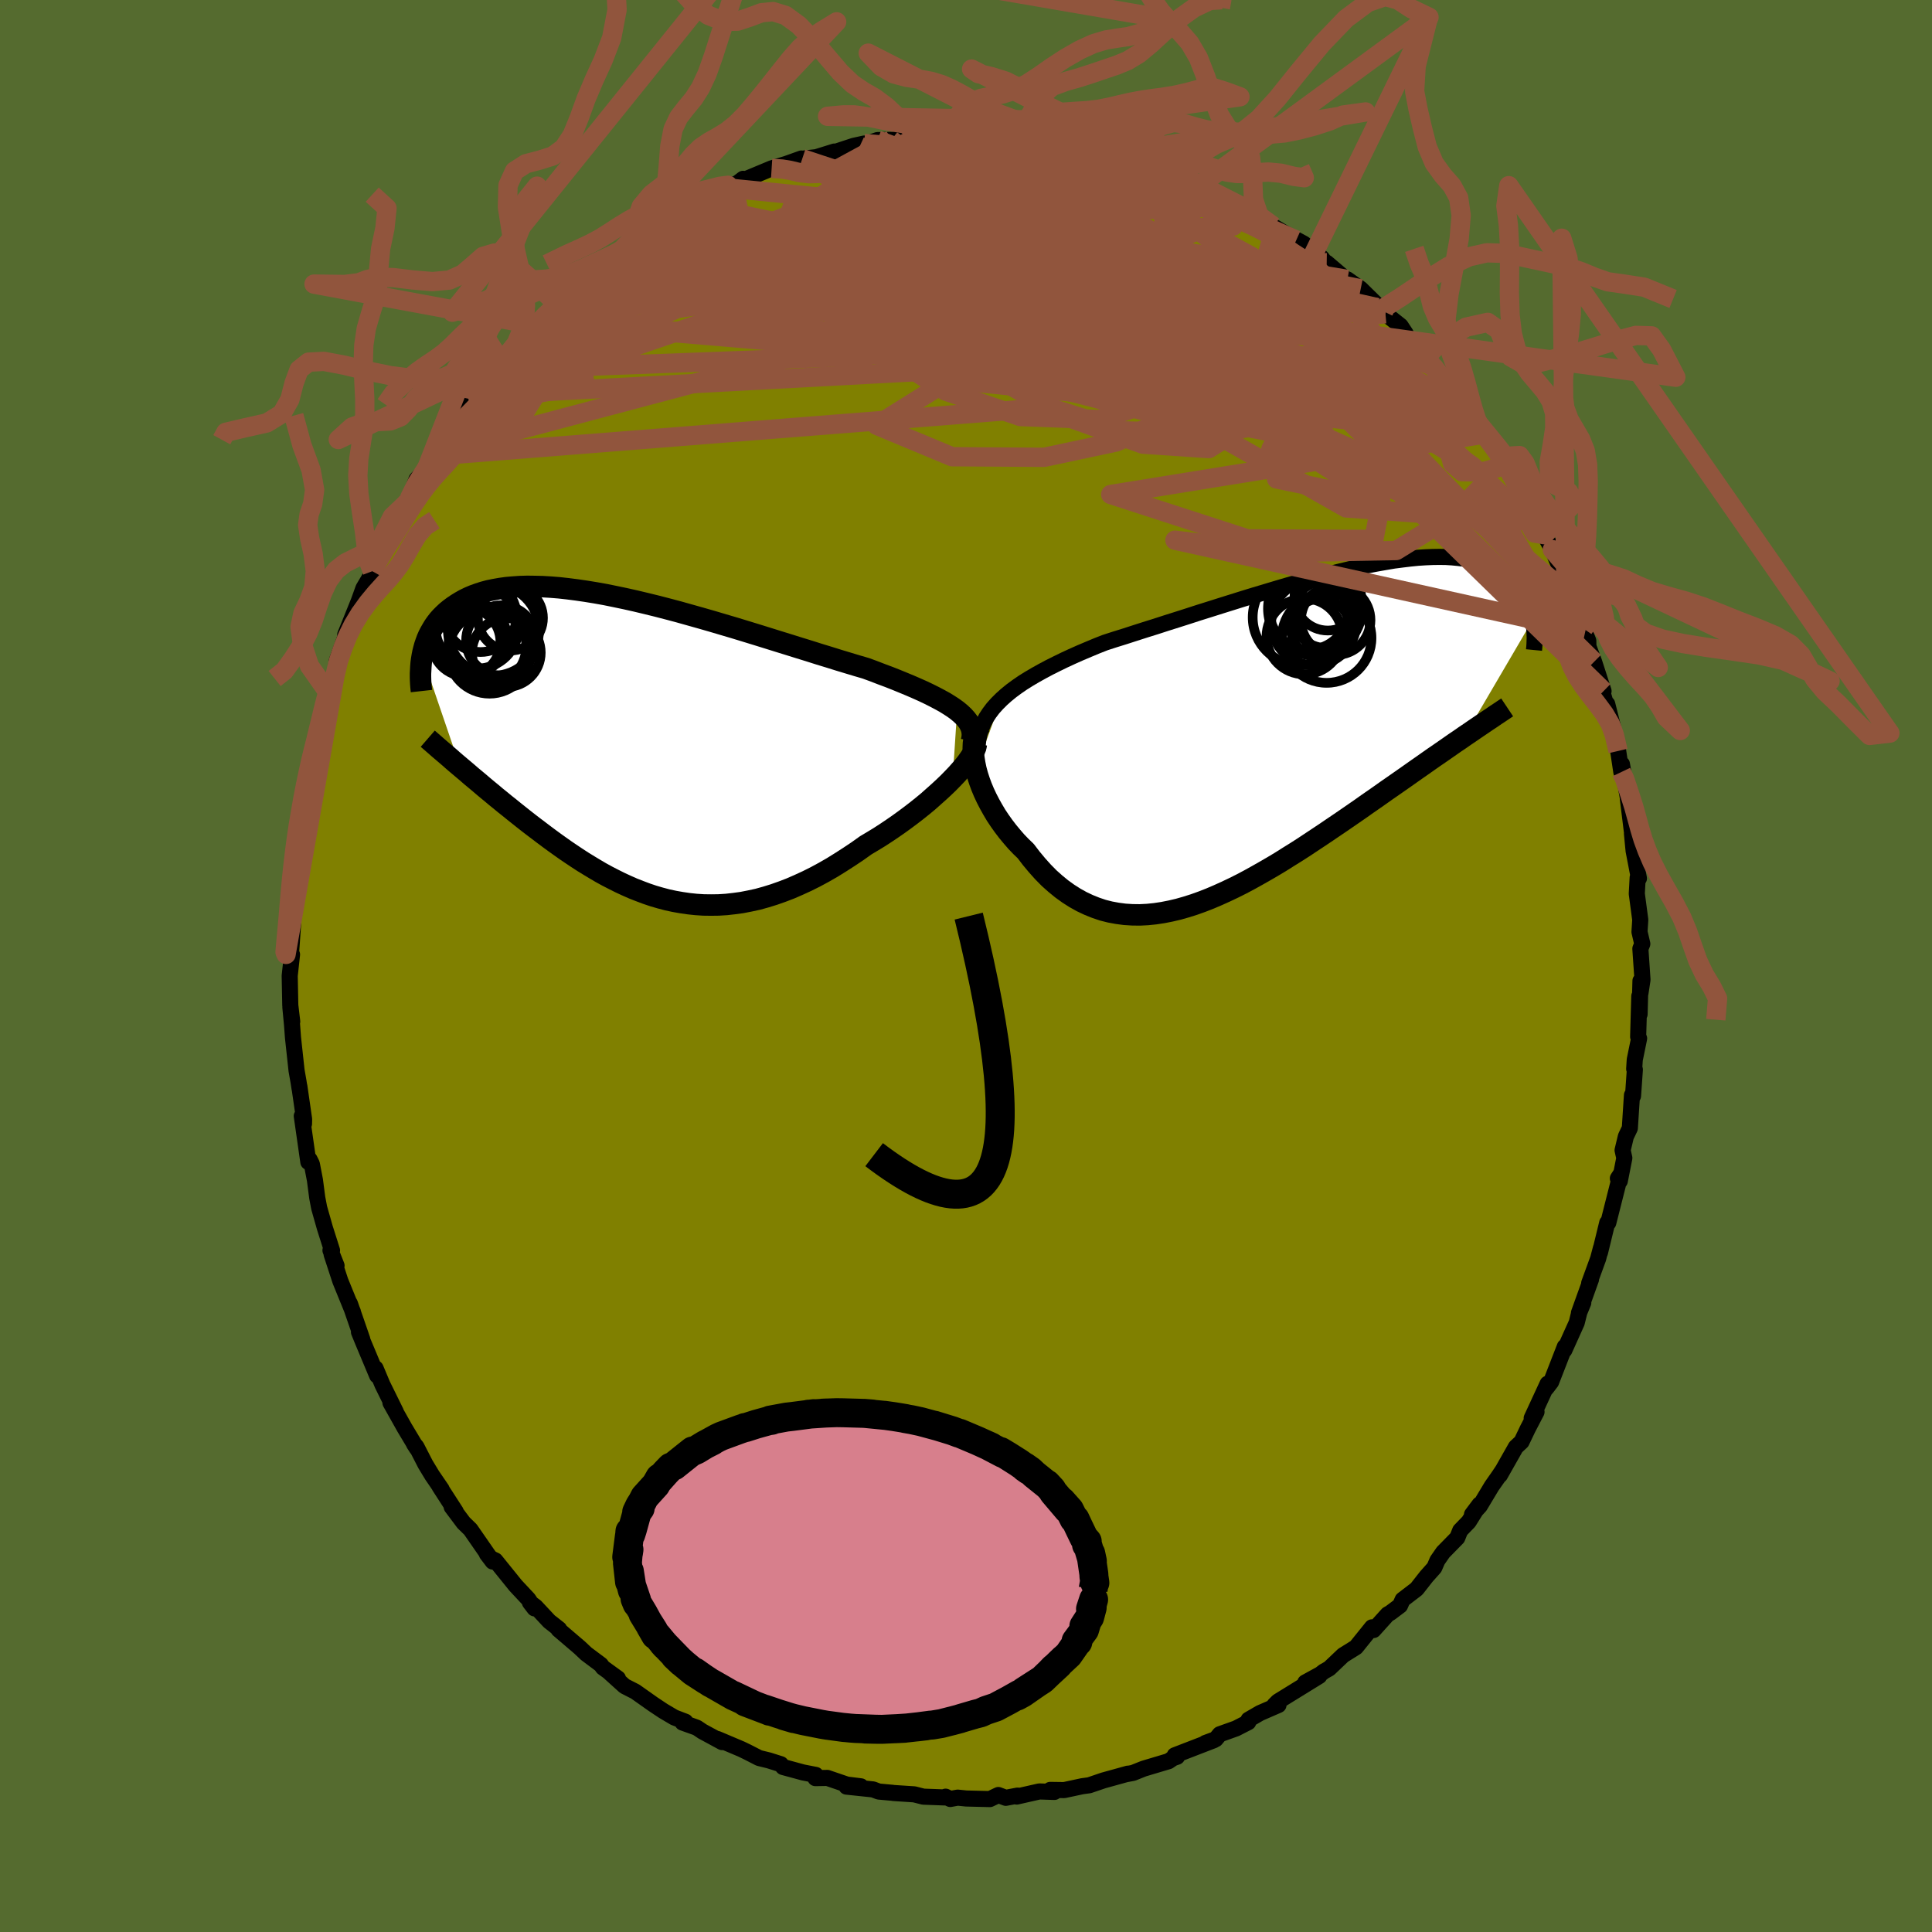 <svg viewBox="-100 -100 200 200" xmlns="http://www.w3.org/2000/svg" width="500" height="500" id="face-svg">
    <defs>
      <clipPath id="leftEyeClipPath">
        <polyline points="33.21,-3.79 32.81,-4.08 32.38,-4.36 31.91,-4.65 31.4,-4.93 30.85,-5.22 30.27,-5.51 29.66,-5.8 29.01,-6.09 28.34,-6.38 27.64,-6.67 26.91,-6.97 26.15,-7.27 25.37,-7.56 24.57,-7.87 23.75,-8.17 22.86,-8.43 21.93,-8.71 20.97,-9 19.98,-9.31 18.96,-9.62 17.92,-9.95 16.85,-10.28 15.76,-10.62 14.66,-10.96 13.54,-11.31 12.41,-11.66 11.27,-12.01 10.12,-12.36 8.97,-12.7 7.82,-13.04 6.67,-13.37 5.53,-13.69 4.39,-14.01 3.26,-14.31 2.14,-14.6 1.04,-14.87 -0.05,-15.13 -1.12,-15.37 -2.17,-15.59 -3.2,-15.8 -4.21,-15.98 -5.19,-16.14 -6.15,-16.28 -7.08,-16.4 -7.98,-16.5 -8.85,-16.57 -9.69,-16.62 -10.5,-16.64 -11.28,-16.65 -12.03,-16.63 -12.74,-16.58 -13.43,-16.52 -14.08,-16.43 -14.7,-16.32 -15.29,-16.2 -15.85,-16.05 -16.37,-15.88 -16.87,-15.7 -17.34,-15.5 -17.79,-15.28 -18.2,-15.05 -18.59,-14.81 -18.96,-14.56 -19.31,-14.3 -19.63,-14.04 -19.93,-13.76 -20.22,-13.47 -20.48,-13.18 -20.72,-12.87 -20.94,-12.56 -21.14,-12.23 -21.33,-11.9 -21.5,-11.57 -21.65,-11.23 -21.78,-10.88 -21.9,-10.53 -22,-10.17 -22.09,-9.81 -22.16,-9.45 -18.25,2 -17.87,2.32 -17.48,2.65 -17.09,2.99 -16.68,3.33 -16.26,3.68 -15.84,4.04 -15.41,4.4 -14.97,4.76 -14.52,5.14 -14.06,5.51 -13.6,5.89 -13.12,6.27 -12.64,6.66 -12.15,7.05 -11.66,7.44 -11.15,7.84 -10.63,8.24 -10.1,8.64 -9.56,9.05 -9.01,9.46 -8.45,9.87 -7.89,10.27 -7.31,10.68 -6.72,11.08 -6.12,11.48 -5.52,11.87 -4.9,12.25 -4.27,12.63 -3.64,13 -3,13.35 -2.34,13.69 -1.68,14.02 -1.01,14.33 -0.33,14.63 0.36,14.9 1.05,15.16 1.76,15.4 2.48,15.61 3.2,15.8 3.94,15.96 4.68,16.09 5.43,16.2 6.19,16.28 6.96,16.33 7.74,16.34 8.52,16.33 9.32,16.28 10.12,16.19 10.93,16.08 11.75,15.92 12.58,15.74 13.41,15.51 14.25,15.25 15.1,14.95 15.96,14.62 16.81,14.25 17.68,13.85 18.54,13.42 19.41,12.95 20.28,12.45 21.15,11.91 22.02,11.35 22.89,10.77 23.76,10.15 24.45,9.74 25.14,9.32 25.82,8.88 26.49,8.43 27.14,7.98 27.79,7.51 28.42,7.04 29.03,6.57 29.63,6.09 30.21,5.61 30.76,5.12 31.3,4.64 31.81,4.17 32.3,3.7 32.75,3.24" />
      </clipPath>
      <clipPath id="rightEyeClipPath">
        <polyline points="-29.33,-3.54 -28.84,-3.98 -28.3,-4.42 -27.73,-4.84 -27.12,-5.26 -26.48,-5.66 -25.8,-6.06 -25.1,-6.45 -24.37,-6.84 -23.61,-7.22 -22.83,-7.6 -22.03,-7.97 -21.2,-8.34 -20.35,-8.7 -19.49,-9.06 -18.6,-9.41 -17.61,-9.73 -16.58,-10.05 -15.53,-10.39 -14.47,-10.73 -13.38,-11.07 -12.27,-11.43 -11.16,-11.78 -10.03,-12.14 -8.89,-12.51 -7.74,-12.87 -6.6,-13.23 -5.45,-13.59 -4.3,-13.95 -3.16,-14.3 -2.02,-14.64 -0.89,-14.98 0.23,-15.31 1.33,-15.62 2.43,-15.92 3.5,-16.21 4.56,-16.49 5.59,-16.74 6.61,-16.98 7.6,-17.21 8.57,-17.41 9.51,-17.59 10.42,-17.75 11.31,-17.9 12.17,-18.01 13,-18.11 13.8,-18.19 14.57,-18.24 15.31,-18.27 16.01,-18.28 16.69,-18.27 17.34,-18.23 17.95,-18.17 18.54,-18.1 19.09,-18 19.62,-17.88 20.12,-17.75 20.59,-17.6 21.03,-17.43 21.45,-17.25 21.84,-17.05 22.21,-16.84 22.55,-16.62 22.87,-16.39 23.18,-16.16 23.46,-15.91 23.73,-15.66 23.98,-15.4 24.21,-15.13 24.42,-14.86 24.61,-14.57 24.79,-14.28 24.95,-13.99 25.1,-13.69 25.23,-13.38 25.35,-13.07 25.45,-12.76 25.54,-12.44 25.62,-12.12 25.69,-11.8 18.62,0.27 18.12,0.62 17.6,0.97 17.07,1.34 16.54,1.71 15.99,2.09 15.42,2.48 14.85,2.88 14.27,3.29 13.68,3.7 13.07,4.13 12.46,4.56 11.83,5 11.2,5.44 10.55,5.89 9.9,6.35 9.23,6.82 8.55,7.29 7.86,7.78 7.15,8.27 6.44,8.76 5.71,9.26 4.97,9.76 4.22,10.27 3.47,10.77 2.7,11.28 1.93,11.79 1.15,12.29 0.36,12.78 -0.43,13.28 -1.23,13.76 -2.04,14.23 -2.85,14.69 -3.66,15.14 -4.47,15.57 -5.29,15.98 -6.11,16.37 -6.93,16.74 -7.75,17.09 -8.57,17.41 -9.38,17.7 -10.2,17.96 -11.01,18.19 -11.82,18.38 -12.63,18.54 -13.43,18.66 -14.22,18.74 -15.01,18.78 -15.79,18.77 -16.57,18.72 -17.33,18.62 -18.09,18.48 -18.84,18.29 -19.58,18.04 -20.3,17.75 -21.02,17.41 -21.72,17.02 -22.41,16.58 -23.09,16.09 -23.75,15.55 -24.4,14.97 -25.03,14.33 -25.64,13.65 -26.24,12.93 -26.82,12.17 -27.31,11.7 -27.79,11.2 -28.24,10.68 -28.68,10.15 -29.1,9.6 -29.5,9.04 -29.88,8.47 -30.23,7.88 -30.56,7.29 -30.87,6.69 -31.15,6.09 -31.4,5.49 -31.62,4.89 -31.81,4.3 -31.97,3.71" />
      </clipPath>
      <filter id="fuzzy">
        <feTurbulence id="turbulence" baseFrequency="0.05" numOctaves="3" type="noise" result="noise" />
        <feDisplacementMap in="SourceGraphic" in2="noise" scale="2" />
      </filter>
      <linearGradient id="rainbowGradient" x1="0%" y1="0%" x2="100%" y2="0%">
        <stop offset="0%" style="stop-color: [object Object]; stop-opacity: 1" />
        <stop offset="50%" style="stop-color: [object Object]; stop-opacity: 1" />
        <stop offset="100%" style="stop-color: [object Object]; stop-opacity: 1" />
      </linearGradient>
    </defs>
    <rect x="-100" y="-100" width="100%" height="100%" fill="rgb(85, 107, 47)" />
    <polyline id="faceContour" points="70.03,1.42 69.82,2.8 69.82,1.54 69.73,4.99 69.7,3.12 69.58,7.32 69.68,7.5 69.23,9.7 69.17,10.65 69.24,10.72 69.05,13.45 68.94,13.37 68.72,16.79 68.31,17.65 67.97,19.07 68.15,19.88 67.68,22.26 67.48,21.99 67.76,21.56 66.49,26.58 66.38,26.58 65.63,29.66 65.73,29.19 65.44,30.29 64.51,32.84 64.7,32.44 63.45,35.92 63.9,34.86 63.49,35.85 63.22,36.93 61.94,39.77 61.99,39.41 60.57,43.06 60.09,43.69 60.21,43.24 58.56,46.81 59.06,46.16 58.16,47.89 57.51,49.25 56.92,49.8 55.27,52.71 55.59,52.15 55.17,52.78 54.42,53.85 53.19,55.9 52.38,56.78 53.16,55.74 52.04,57.53 51.16,58.44 50.86,59.19 49.39,60.69 48.8,61.54 48.48,62.28 47.66,63.2 46.65,64.49 45.2,65.6 44.93,66.21 43.93,66.96 43.65,67.12 42.19,68.74 42.03,68.46 40.37,70.52 39.04,71.35 37.6,72.72 37.05,73.03 36.69,73.31 35.12,74.17 36.57,73.5 32.29,76.14 31.93,76.5 32.35,76.5 30.44,77.33 29.25,78.02 29.22,78.28 27.95,78.93 26.27,79.53 25.85,80.04 24.79,80.43 25.65,80.15 21.61,81.71 21.85,81.86 21.44,82 20.97,82.32 18.39,83.09 17.29,83.53 16.65,83.65 16.76,83.61 14.23,84.31 12.76,84.81 12.03,84.91 10.16,85.31 8.72,85.29 9.15,85.5 7.59,85.45 5.25,85.98 5.34,85.88 4.12,86.11 3.35,85.82 2.47,86.24 0.02,86.18 -0.86,86.09 -1.63,86.23 -2.11,85.99 -2.21,86.07 -4.41,85.99 -5.36,85.75 -7.5,85.61 -7.62,85.59 -9.04,85.46 -9.62,85.24 -12.37,84.95 -10.88,84.92 -12.33,84.74 -14.35,84.05 -15.59,84.07 -15.55,83.74 -16.88,83.48 -18.94,82.92 -19.17,82.63 -20.4,82.24 -21.42,81.99 -22.63,81.37 -23.25,81.07 -25.73,80.02 -25.25,80.34 -27.28,79.24 -27.86,78.85 -29.34,78.32 -29.05,78.23 -30.2,77.79 -31.35,77.11 -32.4,76.41 -34.24,75.11 -35.34,74.55 -36.89,73.15 -36.03,73.75 -37.59,72.62 -37.8,72.33 -39.31,71.2 -40,70.55 -42.19,68.68 -42.12,68.64 -43.14,67.84 -44.56,66.32 -45.14,65.89 -44.67,66.5 -45.31,65.54 -46.62,64.14 -48.72,61.54 -49.18,61.32 -49.6,60.86 -49,61.65 -51.3,58.33 -52.01,57.64 -53.24,56 -52.82,56.48 -54.5,53.88 -54.28,54.17 -55.27,52.72 -55.96,51.58 -56.9,49.75 -57.14,49.48 -56.85,49.93 -58.12,47.81 -59.58,45.21 -59.03,46.14 -60.41,43.34 -61.12,41.65 -60.96,42.4 -62.43,38.89 -62.84,37.89 -62.5,38.64 -63.78,34.94 -63.87,34.8 -63.47,35.79 -64.77,32.6 -65.67,29.85 -65.16,31.02 -65.79,29.43 -65.63,29.44 -66.37,27.11 -66.96,25.03 -67.16,23.98 -67.4,22.15 -67.72,20.49 -67.95,20.03 -68.08,20.29 -68.76,15.53 -68.53,16.34 -68.52,15.86 -69.01,12.46 -68.99,12.67 -69.1,11.96 -69.3,10.82 -69.67,7.41 -69.77,6.07 -69.94,4.28 -69.75,5.75 -69.95,4.06 -70.01,1.01 -69.77,-1.19 -70,-1.07 -69.87,-1.34 -69.62,-4.92 -69.66,-4.9 -69.81,-6.24 -69.54,-8.23 -69.66,-8.77 -69.37,-11.71 -69.02,-13.31 -69,-12.38 -68.79,-15.35 -68.68,-16.13 -68.07,-18.65 -68.21,-19.34 -67.75,-21.95 -67.74,-21.44 -67.26,-22.77 -66.97,-24.94 -66.76,-25.19 -66.49,-26.54 -66.26,-27.54 -66.07,-28.37 -65.34,-29.97 -65.13,-31.61 -64.3,-33.91 -63.96,-34.64 -64.26,-34.3 -62.86,-37.77 -62.38,-39.1 -61.34,-40.86 -61.46,-40.87 -61.46,-40.88 -60.56,-42.83 -60.72,-42.6 -59.26,-45.92 -59.32,-45.54 -58.19,-47.66 -57.65,-48.35 -56.88,-50.38 -55.57,-51.79 -55.91,-51.32 -55.22,-52.79 -55.01,-53.19 -54.36,-53.87 -53.26,-55.7 -51.63,-58.09 -51.38,-58.31 -51.16,-58.65 -50.87,-59.08 -50.42,-59.65 -48.49,-61.73 -46.85,-63.79 -48.11,-62.49 -46.06,-64.45 -44.46,-66.33 -44.15,-66.74 -43.07,-67.93 -43.8,-67.16 -42.03,-68.66 -42.21,-68.58 -41.33,-69.24 -39.27,-71.41 -37.61,-72.25 -37.98,-72.12 -36.69,-73.01 -35.4,-74.26 -34.15,-75.04 -34.55,-75.02 -32.29,-76.13 -30.67,-77.39 -30.3,-77.46 -28.27,-78.97 -27.98,-79.02 -27.77,-79.16 -27.98,-78.75 -24.12,-80.9 -24.27,-80.45 -24.36,-80.51 -23.07,-81.49 -22.97,-81.38 -20.12,-82.57 -18.61,-83.03 -18.83,-82.95 -17.04,-83.59 -16.95,-83.57 -15.49,-83.73 -13.63,-84.31 -13.72,-84.21 -11.63,-84.9 -10.54,-85.14 -11,-84.86 -9.16,-85.5 -7.74,-85.52 -7.68,-85.5 -4.81,-86.07 -4.28,-86.1 -2.7,-85.82 -1.77,-85.98 -1.37,-85.97 0.53,-86.23 0.53,-86.1 0.51,-86.01 2.82,-85.93 3.54,-86.11 7.37,-85.57 6.04,-85.85 7.17,-85.59 7.65,-85.42 9.54,-85.41 12.78,-84.63 13.42,-84.38 12.28,-84.8 15.57,-84.1 14.89,-83.99 16.9,-83.49 17.25,-83.23 17.32,-83.54 19.67,-82.45 20.37,-82.48 22.61,-81.34 21.72,-81.82 24.06,-80.74 25.26,-80.15 24.97,-80.41 26.69,-79.34 28.75,-78.28 28.43,-78.69 28.67,-78.46 29.79,-77.72 31.83,-76.56 34.19,-75.14 31.98,-76.4 34.98,-74.77 36.06,-73.88 36.82,-73.32 37.4,-72.54 37.34,-72.8 39.91,-70.61 39.49,-71.07 40.86,-70.1 43.23,-67.77 42.59,-68.15 43.42,-67.52 44.99,-66.27 45.53,-65.45 45.52,-65.27 47.6,-63.01 47.23,-63.53 48.35,-62.1 49.44,-60.41 50.81,-59 51.32,-58.47 51.79,-57.73 53.33,-55.5 52.79,-56.18 53.8,-55.09 55.5,-52.36 56.02,-51.87 55.37,-52.87 56.48,-51.11 58.01,-48.12 57.23,-48.89 57.61,-48.88 59.1,-45.99 59.59,-44.97 59.86,-44.65 60.7,-43.1 62.03,-39.96 62.09,-39.96 62.9,-38.03 62.93,-37.43 64.12,-34.68 63.92,-34.93 64.42,-33.66 64.43,-33.09 65.02,-31.49 66,-28.46 65,-31.29 66.56,-26.08 66.38,-27.12 66.98,-24.73 67.01,-24.56 67.5,-22.26 67.4,-23 67.84,-20.08 67.9,-20.9 68.85,-15.51 68.52,-17.27 68.93,-13.94 69.24,-13.24 68.94,-13.7 69.11,-11.93 69.66,-9.07 69.53,-9.15 69.44,-7.48 69.8,-4.78 69.72,-3.53 70.01,-2.29 69.81,-1.79 70.03,1.42 69.82,2.8" fill="rgb(128, 128, 0)" stroke="black" stroke-width="1.667" stroke-linejoin="round" filter="url(#fuzzy)" />
    <g transform="translate(33 -24.07)">
      <polyline id="rightCountour" points="-29.33,-3.54 -28.84,-3.98 -28.3,-4.42 -27.73,-4.84 -27.12,-5.26 -26.48,-5.66 -25.8,-6.06 -25.1,-6.45 -24.37,-6.84 -23.61,-7.22 -22.83,-7.6 -22.03,-7.97 -21.2,-8.34 -20.35,-8.7 -19.49,-9.06 -18.6,-9.41 -17.61,-9.73 -16.58,-10.05 -15.53,-10.39 -14.47,-10.73 -13.38,-11.07 -12.27,-11.43 -11.16,-11.78 -10.03,-12.14 -8.89,-12.51 -7.74,-12.87 -6.6,-13.23 -5.45,-13.59 -4.3,-13.95 -3.16,-14.3 -2.02,-14.64 -0.89,-14.98 0.23,-15.31 1.33,-15.62 2.43,-15.92 3.5,-16.21 4.56,-16.49 5.59,-16.74 6.61,-16.98 7.6,-17.21 8.57,-17.41 9.51,-17.59 10.42,-17.75 11.31,-17.9 12.17,-18.01 13,-18.11 13.8,-18.19 14.57,-18.24 15.31,-18.27 16.01,-18.28 16.69,-18.27 17.34,-18.23 17.95,-18.17 18.54,-18.1 19.09,-18 19.62,-17.88 20.12,-17.75 20.59,-17.6 21.03,-17.43 21.45,-17.25 21.84,-17.05 22.21,-16.84 22.55,-16.62 22.87,-16.39 23.18,-16.16 23.46,-15.91 23.73,-15.66 23.98,-15.4 24.21,-15.13 24.42,-14.86 24.61,-14.57 24.79,-14.28 24.95,-13.99 25.1,-13.69 25.23,-13.38 25.35,-13.07 25.45,-12.76 25.54,-12.44 25.62,-12.12 25.69,-11.8 18.62,0.27 18.12,0.62 17.6,0.97 17.07,1.34 16.54,1.71 15.99,2.09 15.42,2.48 14.85,2.88 14.27,3.29 13.68,3.7 13.07,4.13 12.46,4.56 11.83,5 11.2,5.44 10.55,5.89 9.9,6.35 9.23,6.82 8.55,7.29 7.86,7.78 7.15,8.27 6.44,8.76 5.71,9.26 4.97,9.76 4.22,10.27 3.47,10.77 2.7,11.28 1.93,11.79 1.15,12.29 0.36,12.78 -0.43,13.28 -1.23,13.76 -2.04,14.23 -2.85,14.69 -3.66,15.14 -4.47,15.57 -5.29,15.98 -6.11,16.37 -6.93,16.74 -7.75,17.09 -8.57,17.41 -9.38,17.7 -10.2,17.96 -11.01,18.19 -11.82,18.38 -12.63,18.54 -13.43,18.66 -14.22,18.74 -15.01,18.78 -15.79,18.77 -16.57,18.72 -17.33,18.62 -18.09,18.48 -18.84,18.29 -19.58,18.04 -20.3,17.75 -21.02,17.41 -21.72,17.02 -22.41,16.58 -23.09,16.09 -23.75,15.55 -24.4,14.97 -25.03,14.33 -25.64,13.65 -26.24,12.93 -26.82,12.17 -27.31,11.7 -27.79,11.2 -28.24,10.68 -28.68,10.15 -29.1,9.6 -29.5,9.04 -29.88,8.47 -30.23,7.88 -30.56,7.29 -30.87,6.69 -31.15,6.09 -31.4,5.49 -31.62,4.89 -31.81,4.3 -31.97,3.71" fill="white" stroke="white" stroke-width="0" stroke-linejoin="round" filter="url(#fuzzy)" />
    </g>
    <g transform="translate(-34.13 -22.65)">
      <polyline id="leftCountour" points="33.21,-3.79 32.81,-4.08 32.38,-4.36 31.91,-4.65 31.4,-4.93 30.85,-5.22 30.27,-5.51 29.66,-5.8 29.01,-6.09 28.34,-6.38 27.64,-6.67 26.91,-6.97 26.15,-7.27 25.37,-7.56 24.57,-7.87 23.75,-8.17 22.86,-8.43 21.93,-8.71 20.97,-9 19.98,-9.31 18.96,-9.62 17.92,-9.95 16.85,-10.28 15.76,-10.62 14.66,-10.96 13.54,-11.31 12.41,-11.66 11.27,-12.01 10.12,-12.36 8.97,-12.7 7.82,-13.04 6.67,-13.37 5.53,-13.69 4.39,-14.01 3.26,-14.31 2.14,-14.6 1.04,-14.87 -0.05,-15.13 -1.12,-15.37 -2.17,-15.59 -3.2,-15.8 -4.21,-15.98 -5.19,-16.14 -6.15,-16.28 -7.08,-16.4 -7.98,-16.5 -8.85,-16.57 -9.69,-16.62 -10.5,-16.64 -11.28,-16.65 -12.03,-16.63 -12.74,-16.58 -13.43,-16.52 -14.08,-16.43 -14.7,-16.32 -15.29,-16.2 -15.85,-16.05 -16.37,-15.88 -16.87,-15.7 -17.34,-15.5 -17.79,-15.28 -18.2,-15.05 -18.59,-14.81 -18.96,-14.56 -19.31,-14.3 -19.63,-14.04 -19.93,-13.76 -20.22,-13.47 -20.48,-13.18 -20.72,-12.87 -20.94,-12.56 -21.14,-12.23 -21.33,-11.9 -21.5,-11.57 -21.65,-11.23 -21.78,-10.88 -21.9,-10.53 -22,-10.17 -22.09,-9.81 -22.16,-9.45 -18.25,2 -17.87,2.32 -17.48,2.65 -17.09,2.99 -16.68,3.33 -16.26,3.68 -15.84,4.04 -15.41,4.4 -14.97,4.76 -14.52,5.14 -14.06,5.51 -13.6,5.89 -13.12,6.27 -12.64,6.66 -12.15,7.05 -11.66,7.44 -11.15,7.84 -10.63,8.24 -10.1,8.64 -9.56,9.05 -9.01,9.46 -8.45,9.87 -7.89,10.27 -7.31,10.68 -6.72,11.08 -6.12,11.48 -5.52,11.87 -4.9,12.25 -4.27,12.63 -3.64,13 -3,13.35 -2.34,13.69 -1.68,14.02 -1.01,14.33 -0.33,14.63 0.36,14.9 1.05,15.16 1.76,15.4 2.48,15.61 3.2,15.8 3.94,15.96 4.68,16.09 5.43,16.2 6.19,16.28 6.96,16.33 7.74,16.34 8.52,16.33 9.32,16.28 10.12,16.19 10.93,16.08 11.75,15.92 12.58,15.74 13.41,15.51 14.25,15.25 15.1,14.95 15.96,14.62 16.81,14.25 17.68,13.85 18.54,13.42 19.41,12.95 20.28,12.45 21.15,11.91 22.02,11.35 22.89,10.77 23.76,10.15 24.45,9.74 25.14,9.32 25.82,8.88 26.49,8.43 27.14,7.98 27.79,7.51 28.42,7.04 29.03,6.57 29.63,6.09 30.21,5.61 30.76,5.12 31.3,4.64 31.81,4.17 32.3,3.7 32.75,3.24" fill="white" stroke="white" stroke-width="0" stroke-linejoin="round" filter="url(#fuzzy)" />
    </g>
    <g transform="translate(33 -24.07)">
      <polyline id="rightUpper" points="-31.8,1.83 -31.79,1.2 -31.72,0.59 -31.59,0 -31.41,-0.56 -31.18,-1.1 -30.91,-1.62 -30.58,-2.12 -30.21,-2.61 -29.79,-3.08 -29.33,-3.54 -28.84,-3.98 -28.3,-4.42 -27.73,-4.84 -27.12,-5.26 -26.48,-5.66 -25.8,-6.06 -25.1,-6.45 -24.37,-6.84 -23.61,-7.22 -22.83,-7.6 -22.03,-7.97 -21.2,-8.34 -20.35,-8.7 -19.49,-9.06 -18.6,-9.41 -17.61,-9.73 -16.58,-10.05 -15.53,-10.39 -14.47,-10.73 -13.38,-11.07 -12.27,-11.43 -11.16,-11.78 -10.03,-12.14 -8.89,-12.51 -7.74,-12.87 -6.6,-13.23 -5.45,-13.59 -4.3,-13.95 -3.16,-14.3 -2.02,-14.64 -0.89,-14.98 0.23,-15.31 1.33,-15.62 2.43,-15.92 3.5,-16.21 4.56,-16.49 5.59,-16.74 6.61,-16.98 7.6,-17.21 8.57,-17.41 9.51,-17.59 10.42,-17.75 11.31,-17.9 12.17,-18.01 13,-18.11 13.8,-18.19 14.57,-18.24 15.31,-18.27 16.01,-18.28 16.69,-18.27 17.34,-18.23 17.95,-18.17 18.54,-18.1 19.09,-18 19.62,-17.88 20.12,-17.75 20.59,-17.6 21.03,-17.43 21.45,-17.25 21.84,-17.05 22.21,-16.84 22.55,-16.62 22.87,-16.39 23.18,-16.16 23.46,-15.91 23.73,-15.66 23.98,-15.4 24.21,-15.13 24.42,-14.86 24.61,-14.57 24.79,-14.28 24.95,-13.99 25.1,-13.69 25.23,-13.38 25.35,-13.07 25.45,-12.76 25.54,-12.44 25.62,-12.12 25.69,-11.8 25.74,-11.49 25.79,-11.17 25.82,-10.85 25.85,-10.53 25.86,-10.21 25.87,-9.89 25.86,-9.57 25.85,-9.26 25.83,-8.95 25.8,-8.64" fill="none" stroke="black" stroke-width="1.667" stroke-linejoin="round" filter="url(#fuzzy)" />
      <polyline id="rightLower" points="-31.43,-0.92 -31.69,-0.62 -31.89,-0.27 -32.05,0.12 -32.16,0.55 -32.23,1.02 -32.25,1.51 -32.24,2.03 -32.18,2.57 -32.09,3.13 -31.97,3.71 -31.81,4.3 -31.62,4.89 -31.4,5.49 -31.15,6.09 -30.87,6.69 -30.56,7.29 -30.23,7.88 -29.88,8.47 -29.5,9.04 -29.1,9.6 -28.68,10.15 -28.24,10.68 -27.79,11.2 -27.31,11.7 -26.82,12.17 -26.24,12.93 -25.64,13.65 -25.03,14.33 -24.4,14.97 -23.75,15.55 -23.09,16.09 -22.41,16.58 -21.72,17.02 -21.02,17.41 -20.3,17.75 -19.58,18.04 -18.84,18.29 -18.09,18.48 -17.33,18.62 -16.57,18.72 -15.79,18.77 -15.01,18.78 -14.22,18.74 -13.43,18.66 -12.63,18.54 -11.82,18.38 -11.01,18.19 -10.2,17.96 -9.38,17.7 -8.57,17.41 -7.75,17.09 -6.93,16.74 -6.11,16.37 -5.29,15.98 -4.47,15.57 -3.66,15.14 -2.85,14.69 -2.04,14.23 -1.23,13.76 -0.43,13.28 0.36,12.78 1.15,12.29 1.93,11.79 2.7,11.28 3.47,10.77 4.22,10.27 4.97,9.76 5.71,9.26 6.44,8.76 7.15,8.27 7.86,7.78 8.55,7.29 9.23,6.82 9.9,6.35 10.55,5.89 11.2,5.44 11.83,5 12.46,4.56 13.07,4.13 13.68,3.7 14.27,3.29 14.85,2.88 15.42,2.48 15.99,2.09 16.54,1.71 17.07,1.34 17.6,0.97 18.12,0.62 18.62,0.27 19.11,-0.06 19.59,-0.39 20.06,-0.71 20.52,-1.02 20.96,-1.32 21.4,-1.61 21.82,-1.9 22.23,-2.17 22.63,-2.44 23.02,-2.7" fill="none" stroke="black" stroke-width="2.222" stroke-linejoin="round" filter="url(#fuzzy)" />
      <circle r="3.5" cx="4.283" cy="-12.345" stroke="black" fill="none" stroke-width="1.0" filter="url(#fuzzy)" clip-path="url(#rightEyeClipPath)" /><circle r="3.922" cx="2.033" cy="-10.05" stroke="black" fill="none" stroke-width="1.0" filter="url(#fuzzy)" clip-path="url(#rightEyeClipPath)" /><circle r="3.06" cx="3.693" cy="-10.895" stroke="black" fill="none" stroke-width="1.0" filter="url(#fuzzy)" clip-path="url(#rightEyeClipPath)" /><circle r="3.448" cx="4.453" cy="-14.105" stroke="black" fill="none" stroke-width="1.0" filter="url(#fuzzy)" clip-path="url(#rightEyeClipPath)" /><circle r="4.406" cx="3.003" cy="-11.48" stroke="black" fill="none" stroke-width="1.0" filter="url(#fuzzy)" clip-path="url(#rightEyeClipPath)" /><circle r="3.598" cx="5.273" cy="-11.73" stroke="black" fill="none" stroke-width="1.0" filter="url(#fuzzy)" clip-path="url(#rightEyeClipPath)" /><circle r="4.094" cx="2.483" cy="-12.78" stroke="black" fill="none" stroke-width="1.0" filter="url(#fuzzy)" clip-path="url(#rightEyeClipPath)" /><circle r="4.866" cx="3.128" cy="-12.93" stroke="black" fill="none" stroke-width="1.0" filter="url(#fuzzy)" clip-path="url(#rightEyeClipPath)" /><circle r="4.642" cx="4.333" cy="-9.885" stroke="black" fill="none" stroke-width="1.0" filter="url(#fuzzy)" clip-path="url(#rightEyeClipPath)" /><circle r="4.948" cx="1.628" cy="-12.015" stroke="black" fill="none" stroke-width="1.0" filter="url(#fuzzy)" clip-path="url(#rightEyeClipPath)" />
      </g>
    <g transform="translate(-34.13 -22.65)">
      <polyline id="leftUpper" points="34.7,-0.64 34.77,-0.99 34.79,-1.33 34.76,-1.66 34.68,-1.98 34.55,-2.3 34.37,-2.61 34.14,-2.91 33.88,-3.2 33.56,-3.5 33.21,-3.79 32.81,-4.08 32.38,-4.36 31.91,-4.65 31.4,-4.93 30.85,-5.22 30.27,-5.51 29.66,-5.8 29.01,-6.09 28.34,-6.38 27.64,-6.67 26.91,-6.97 26.15,-7.27 25.37,-7.56 24.57,-7.87 23.75,-8.17 22.86,-8.43 21.93,-8.71 20.97,-9 19.98,-9.31 18.96,-9.62 17.92,-9.95 16.85,-10.28 15.76,-10.62 14.66,-10.96 13.54,-11.31 12.41,-11.66 11.27,-12.01 10.12,-12.36 8.97,-12.7 7.82,-13.04 6.67,-13.37 5.53,-13.69 4.39,-14.01 3.26,-14.31 2.14,-14.6 1.04,-14.87 -0.05,-15.13 -1.12,-15.37 -2.17,-15.59 -3.2,-15.8 -4.21,-15.98 -5.19,-16.14 -6.15,-16.28 -7.08,-16.4 -7.98,-16.5 -8.85,-16.57 -9.69,-16.62 -10.5,-16.64 -11.28,-16.65 -12.03,-16.63 -12.74,-16.58 -13.43,-16.52 -14.08,-16.43 -14.7,-16.32 -15.29,-16.2 -15.85,-16.05 -16.37,-15.88 -16.87,-15.7 -17.34,-15.5 -17.79,-15.28 -18.2,-15.05 -18.59,-14.81 -18.96,-14.56 -19.31,-14.3 -19.63,-14.04 -19.93,-13.76 -20.22,-13.47 -20.48,-13.18 -20.72,-12.87 -20.94,-12.56 -21.14,-12.23 -21.33,-11.9 -21.5,-11.57 -21.65,-11.23 -21.78,-10.88 -21.9,-10.53 -22,-10.17 -22.09,-9.81 -22.16,-9.45 -22.22,-9.09 -22.27,-8.73 -22.3,-8.36 -22.32,-8 -22.34,-7.63 -22.34,-7.27 -22.33,-6.9 -22.31,-6.54 -22.28,-6.17 -22.24,-5.81" fill="none" stroke="black" stroke-width="2.222" stroke-linejoin="round" filter="url(#fuzzy)" />
      <polyline id="leftLower" points="35.21,-0.36 35.17,-0.13 35.09,0.14 34.95,0.44 34.76,0.78 34.52,1.14 34.25,1.52 33.93,1.93 33.57,2.35 33.18,2.79 32.75,3.24 32.3,3.7 31.81,4.17 31.3,4.64 30.76,5.12 30.21,5.61 29.63,6.09 29.03,6.57 28.42,7.04 27.79,7.51 27.14,7.98 26.49,8.43 25.82,8.88 25.14,9.32 24.45,9.74 23.76,10.15 22.89,10.77 22.02,11.35 21.15,11.91 20.28,12.45 19.41,12.95 18.54,13.42 17.68,13.85 16.81,14.25 15.96,14.62 15.1,14.95 14.25,15.25 13.41,15.51 12.58,15.74 11.75,15.92 10.93,16.08 10.12,16.19 9.32,16.28 8.52,16.33 7.74,16.34 6.96,16.33 6.19,16.28 5.43,16.2 4.68,16.09 3.94,15.96 3.2,15.8 2.48,15.61 1.76,15.4 1.05,15.16 0.36,14.9 -0.33,14.63 -1.01,14.33 -1.68,14.02 -2.34,13.69 -3,13.35 -3.64,13 -4.27,12.63 -4.9,12.25 -5.52,11.87 -6.12,11.48 -6.72,11.08 -7.31,10.68 -7.89,10.27 -8.45,9.87 -9.01,9.46 -9.56,9.05 -10.1,8.64 -10.63,8.24 -11.15,7.84 -11.66,7.44 -12.15,7.05 -12.64,6.66 -13.12,6.27 -13.6,5.89 -14.06,5.51 -14.52,5.14 -14.97,4.76 -15.41,4.4 -15.84,4.04 -16.26,3.68 -16.68,3.33 -17.09,2.99 -17.48,2.65 -17.87,2.32 -18.25,2 -18.63,1.68 -18.99,1.37 -19.34,1.06 -19.69,0.76 -20.03,0.47 -20.36,0.19 -20.68,-0.09 -20.99,-0.36 -21.29,-0.62 -21.59,-0.88" fill="none" stroke="black" stroke-width="2.222" stroke-linejoin="round" filter="url(#fuzzy)" />
      <circle r="3.56" cx="-17.624" cy="-10.893" stroke="black" fill="none" stroke-width="1.0" filter="url(#fuzzy)" clip-path="url(#leftEyeClipPath)" /><circle r="3.638" cx="-13.979" cy="-11.053" stroke="black" fill="none" stroke-width="1.0" filter="url(#fuzzy)" clip-path="url(#leftEyeClipPath)" /><circle r="3.56" cx="-13.454" cy="-9.793" stroke="black" fill="none" stroke-width="1.0" filter="url(#fuzzy)" clip-path="url(#leftEyeClipPath)" /><circle r="4.266" cx="-15.199" cy="-9.808" stroke="black" fill="none" stroke-width="1.0" filter="url(#fuzzy)" clip-path="url(#leftEyeClipPath)" /><circle r="4.3" cx="-16.489" cy="-12.438" stroke="black" fill="none" stroke-width="1.0" filter="url(#fuzzy)" clip-path="url(#leftEyeClipPath)" /><circle r="3.754" cx="-17.154" cy="-11.318" stroke="black" fill="none" stroke-width="1.0" filter="url(#fuzzy)" clip-path="url(#leftEyeClipPath)" /><circle r="3.37" cx="-13.034" cy="-13.378" stroke="black" fill="none" stroke-width="1.0" filter="url(#fuzzy)" clip-path="url(#leftEyeClipPath)" /><circle r="4.034" cx="-15.419" cy="-10.448" stroke="black" fill="none" stroke-width="1.0" filter="url(#fuzzy)" clip-path="url(#leftEyeClipPath)" /><circle r="3.73" cx="-16.124" cy="-13.583" stroke="black" fill="none" stroke-width="1.0" filter="url(#fuzzy)" clip-path="url(#leftEyeClipPath)" /><circle r="4.716" cx="-14.784" cy="-12.118" stroke="black" fill="none" stroke-width="1.0" filter="url(#fuzzy)" clip-path="url(#leftEyeClipPath)" />
    </g>
    <g id="hairs">
      <polyline points="19.67,-82.45 -2.36,-79.11 -10.36,-75.88 -11.91,-75.62 -13.15,-76.13 -13.24,-76.47 -10.96,-76.62 -7.43,-76.77 -4.52,-77.03 -2.5,-77.26 0.45,-76.9 6.64,-75.11 16.61,-71.35 28.3,-66.06 38.04,-60.87 43.03,-57.72 43.44,-57.09 44.08,-55.58 63.92,-34.93" fill="none" stroke="rgb(145, 85, 61)" stroke-width="2" stroke-linejoin="round" filter="url(#fuzzy)" /><polyline points="7.65,-85.42 29.62,-73.42 30.37,-68.33 20.59,-65.8 10.41,-64.07 4.7,-62.77 3.5,-62.62 5.25,-64.04 8.63,-66.55 12.78,-69.17 17.1,-71.14 21.09,-72.17 24.37,-72.38 26.8,-71.95 28.7,-70.85 30.73,-69.04 32.82,-67.04 32.35,-66.34 23.66,-67.94 -0.44,-67.67 -55.01,-53.19" fill="none" stroke="rgb(145, 85, 61)" stroke-width="2" stroke-linejoin="round" filter="url(#fuzzy)" /><polyline points="14.89,-83.99 4.99,-83.04 9,-77.01 14.78,-69.75 17.02,-64.19 17.29,-61.45 17.09,-61.35 16.26,-63.11 14.29,-65.8 11.35,-68.49 7.93,-70.35 4.5,-70.91 1.83,-70.18 1.49,-68.77 4.94,-67.61 11.15,-67.7 15.91,-69.76 16.1,-73.68 15.23,-78.38 7.17,-85.59" fill="none" stroke="rgb(145, 85, 61)" stroke-width="2" stroke-linejoin="round" filter="url(#fuzzy)" /><polyline points="-44.46,-66.33 10.26,-63.94 26.86,-62.65 29.64,-61.76 24.06,-62.99 13.94,-66.21 3.67,-70.63 -3.26,-75.19 -5.78,-78.8 -5.28,-80.69 -4.47,-80.53 -5.41,-78.16 -7.76,-73.5 -8.75,-67.49 -10.12,-63.17 -48.49,-61.73" fill="none" stroke="rgb(145, 85, 61)" stroke-width="2" stroke-linejoin="round" filter="url(#fuzzy)" /><polyline points="0.53,-86.1 -5.22,-79.97 -5.46,-73.87 3.34,-69.87 13.34,-66.98 20.93,-65.23 24.59,-64.99 22.86,-66.11 15.32,-67.96 3.75,-69.97 -8.23,-71.95 -16.76,-73.98 -19.38,-76.12 -15.62,-78.27 -6.74,-80.42 3.84,-82.55 10.41,-84.26 12.28,-84.8" fill="none" stroke="rgb(145, 85, 61)" stroke-width="2" stroke-linejoin="round" filter="url(#fuzzy)" /><polyline points="-24.12,-80.9 -21.88,-70.66 3.81,-64.93 23.93,-60.48 30.71,-58.74 27.27,-58.87 19.8,-59.39 13.02,-59.84 8.43,-60.81 5,-62.74 1.71,-64.62 0.45,-64.41 6.21,-61.38 21.52,-58.57 39.06,-60.19 53.8,-55.09" fill="none" stroke="rgb(145, 85, 61)" stroke-width="2" stroke-linejoin="round" filter="url(#fuzzy)" /><polyline points="-44.46,-66.33 -25.34,-70.79 -17.72,-69.28 -16.5,-68.71 -12.9,-70.72 -7.11,-73.82 -2.32,-76.41 -0.19,-77.85 -0.26,-78.19 -0.93,-77.62 -0.39,-76.26 2.58,-74.34 7.72,-72.5 12.92,-71.76 15.24,-72.93 13.44,-75.76 9.57,-78.57 7.46,-79.03 11.61,-75.83 43.42,-67.52" fill="none" stroke="rgb(145, 85, 61)" stroke-width="2" stroke-linejoin="round" filter="url(#fuzzy)" /><polyline points="-4.81,-86.07 -29.82,-70.41 -29.45,-68.12 -23.26,-69.1 -17.49,-69.1 -12.81,-67.06 -8.17,-63.42 -2.13,-59.52 5.63,-56.88 13.78,-56.57 20.23,-58.68 23.47,-62.42 23.33,-66.55 20.82,-69.98 17.34,-72.14 14.09,-72.94 11.76,-72.68 10.44,-71.85 9.73,-71.14 9.06,-71.22 8.58,-72.28 9.84,-73.22 13.46,-71.57 10.12,-66.96 -36.69,-73.01" fill="none" stroke="rgb(145, 85, 61)" stroke-width="2" stroke-linejoin="round" filter="url(#fuzzy)" /><polyline points="37.34,-72.8 -0.02,-73.38 2.18,-74.83 5.44,-74.16 1.04,-72.63 -6.05,-71.09 -9.79,-69.54 -8.51,-67.7 -4.42,-65.66 -0.59,-64 1.57,-63.31 2.83,-63.69 5,-64.46 9.4,-64.61 15.88,-63.47 22.81,-61.41 27.22,-60.14 25.45,-61.91 16.1,-66.82 9.99,-69.59 47.6,-63.01" fill="none" stroke="rgb(145, 85, 61)" stroke-width="2" stroke-linejoin="round" filter="url(#fuzzy)" /><polyline points="43.23,-67.77 17.67,-73.1 11.83,-72.62 0.47,-71.25 -11.61,-69.58 -18.06,-67.92 -18.03,-66.38 -14.13,-65.02 -8.85,-63.83 -2.87,-62.6 4.1,-61.06 11.83,-59.18 18.91,-57.34 23.65,-56.15 25.33,-56.01 24.55,-56.85 22.26,-58.36 18.48,-60.49 12.34,-63.61 3.69,-68.08 -5.59,-73.13 -13.95,-76.1 -26.42,-72.87 -51.16,-58.65" fill="none" stroke="rgb(145, 85, 61)" stroke-width="2" stroke-linejoin="round" filter="url(#fuzzy)" /><polyline points="28.43,-78.69 -0.75,-77.51 1.95,-71.75 15.97,-66.95 25.29,-65 26.38,-65.3 22.83,-65.93 18.63,-65.62 14.99,-64.8 11.34,-64.94 7.86,-67.02 6.18,-70.47 7.74,-73.51 11.4,-74.49 13.25,-72.93 9.83,-69.44 6.62,-66.1 43.23,-67.77" fill="none" stroke="rgb(145, 85, 61)" stroke-width="2" stroke-linejoin="round" filter="url(#fuzzy)" /><polyline points="59.1,-45.99 39.35,-47.42 13.95,-61.8 2.37,-72.8 -1.02,-78.3 -2.65,-79.75 -4.79,-78.99 -6.84,-77.49 -7.5,-76.06 -6.22,-74.78 -3.55,-73.35 -0.64,-71.71 1.89,-70.36 4.76,-69.92 9.54,-70.21 16.46,-69.92 21.65,-68.12 16.96,-66.99 -4.34,-71.88 -27.77,-79.16" fill="none" stroke="rgb(145, 85, 61)" stroke-width="2" stroke-linejoin="round" filter="url(#fuzzy)" /><polyline points="12.78,-84.63 -3.72,-70.82 1.58,-64.37 2.58,-61.93 -2.77,-62.3 -11.35,-64.54 -19.46,-67.31 -25.44,-69.33 -29.72,-70.05 -32.96,-69.83 -34.78,-69.54 -33.92,-69.83 -29.25,-70.52 -20.48,-70.79 -8.67,-70.45 1.91,-71.6 0.98,-77.61 -16.95,-83.57" fill="none" stroke="rgb(145, 85, 61)" stroke-width="2" stroke-linejoin="round" filter="url(#fuzzy)" /><polyline points="7.37,-85.57 -4.78,-80.49 3.99,-71.86 20,-64.77 31.95,-60.92 37.59,-59.92 38.56,-60.69 36.5,-62.3 32.08,-64.21 25.64,-66.25 17.99,-68.36 10.75,-70.3 5.82,-71.72 4.41,-72.37 6.31,-72.29 9.81,-71.82 12.46,-71.3 12.28,-70.85 8.85,-70.4 3.93,-69.92 0.65,-69.64 0.75,-69.89 -0.31,-70.98 -13.54,-73.48 -32.29,-76.13" fill="none" stroke="rgb(145, 85, 61)" stroke-width="2" stroke-linejoin="round" filter="url(#fuzzy)" /><polyline points="-7.74,-85.52 -14.4,-81.9 -10.73,-76.97 -2.47,-72.73 0.58,-70.88 -2.87,-71.5 -8.8,-73.39 -13.36,-75.13 -15.15,-75.76 -14.81,-75.01 -13.54,-73.27 -12.12,-71.31 -10.38,-69.85 -7.58,-69.19 -3.14,-68.93 3.11,-67.96 12.51,-64.89 28.35,-58.71 49.95,-49.03 62.9,-38.03" fill="none" stroke="rgb(145, 85, 61)" stroke-width="2" stroke-linejoin="round" filter="url(#fuzzy)" /><polyline points="40.86,-70.1 5.32,-77.3 -1.33,-81.06 -0.3,-81.77 4.38,-80.15 11.46,-77.27 18.86,-74.27 24.18,-71.94 25.95,-70.44 24,-69.53 19.03,-68.92 12.01,-68.52 3.83,-68.49 -4.49,-69.11 -11.68,-70.56 -16.47,-72.81 -18.41,-75.4 -18.36,-77.64 -17.83,-78.98 -17.26,-79.47 -14.64,-79.69 -5.81,-79.49 13.82,-76.07 48.35,-62.1" fill="none" stroke="rgb(145, 85, 61)" stroke-width="2" stroke-linejoin="round" filter="url(#fuzzy)" /><polyline points="-50.87,-59.08 -15.01,-74.42 -3.63,-75.41 5.6,-72.1 16.07,-69.79 23.76,-69.8 26.52,-71.08 25.29,-71.98 21.8,-71.69 16.93,-70.73 10.89,-70.33 5.21,-70.94 4.9,-70.77 17.12,-65.5 43.24,-50.67 66,-28.46" fill="none" stroke="rgb(145, 85, 61)" stroke-width="2" stroke-linejoin="round" filter="url(#fuzzy)" /><polyline points="7.17,-85.59 11.26,-74.64 -1.13,-70.79 -12.5,-69.31 -20.06,-69.64 -22.25,-71.53 -19.31,-73.89 -13.39,-75.49 -7.52,-75.72 -4.26,-74.9 -4.63,-73.93 -7.93,-73.53 -12.56,-73.71 -17.03,-73.75 -20.23,-72.82 -20.61,-70.88 -16.02,-68.86 -6.22,-68 2.08,-69.33 -5.83,-73.83 -32.29,-76.13" fill="none" stroke="rgb(145, 85, 61)" stroke-width="2" stroke-linejoin="round" filter="url(#fuzzy)" /><polyline points="47.6,-63.01 6.33,-63.44 12.02,-64.27 18.55,-65.7 17.88,-68.17 13.61,-70.66 10.26,-72.5 9.58,-73.76 10.43,-74.81 10.68,-75.87 9.2,-76.84 6.62,-77.41 4.55,-77.36 4,-76.68 4.6,-75.48 5.24,-73.72 5.6,-71.2 6.63,-67.94 7.71,-64.78 2.08,-63.37 -20.38,-64.73 -44.15,-66.74" fill="none" stroke="rgb(145, 85, 61)" stroke-width="2" stroke-linejoin="round" filter="url(#fuzzy)" /><polyline points="-39.27,-71.41 7.24,-71.24 11.16,-71.22 1.83,-70.79 -4.15,-69.08 -3.26,-65.77 2.38,-61.33 10.16,-56.94 18.31,-54.02 25.14,-53.56 28.63,-55.76 27.63,-59.91 23.55,-64.78 21.17,-69.2 27.83,-71.46 42.59,-68.15" fill="none" stroke="rgb(145, 85, 61)" stroke-width="2" stroke-linejoin="round" filter="url(#fuzzy)" /><polyline points="64.12,-34.68 21.63,-44.08 32.47,-42.79 44.53,-43.01 48.52,-45.46 45.79,-48.65 39.83,-51.28 34.28,-52.82 31.56,-53.51 31.78,-53.92 32.81,-54.48 31.53,-55.29 25.63,-56.44 15.18,-58.4 3.38,-61.91 -4.39,-67.4 -4.33,-74.25 1.09,-80.57 2.84,-84.06 -10.54,-85.14" fill="none" stroke="rgb(145, 85, 61)" stroke-width="2" stroke-linejoin="round" filter="url(#fuzzy)" /><polyline points="-11,-84.86 -4.07,-81.65 -8.38,-77.81 -4.16,-74.26 4.4,-71.01 10.13,-68.5 10.54,-67.23 6.76,-67.12 0.65,-67.54 -6.32,-67.88 -12.73,-67.94 -16.74,-67.99 -16.73,-68.45 -12.25,-69.53 -4.58,-71.12 3.73,-72.94 10.15,-74.75 13.35,-76.45 13.53,-77.94 11.79,-78.99 9.38,-79.43 8.15,-79.31 9.58,-79.7 -2.7,-85.82" fill="none" stroke="rgb(145, 85, 61)" stroke-width="2" stroke-linejoin="round" filter="url(#fuzzy)" /><polyline points="39.49,-71.07 2.62,-77.33 -2.09,-78.3 6.67,-77.8 14.75,-77.14 16.94,-76.64 14.31,-75.77 10.38,-73.93 8.34,-71.16 9.58,-68.36 13.46,-66.91 17.81,-68.03 20.32,-71.77 20.79,-76.12 23.09,-76.85 34.16,-68.6 59.86,-44.65" fill="none" stroke="rgb(145, 85, 61)" stroke-width="2" stroke-linejoin="round" filter="url(#fuzzy)" /><polyline points="7.65,-85.42 -0.59,-84.12 -8.76,-79.7 -15.03,-74.4 -13.32,-70.17 -5.17,-67.38 3.93,-65.64 9.98,-64.59 12.35,-64.15 12.67,-64.51 12.63,-65.8 12.63,-67.74 11.85,-69.49 9.46,-69.99 6.03,-68.56 3.84,-65.56 5.47,-62.6 11.05,-61.86 17.52,-64.26 23.3,-66.59 36.34,-59.7 65.02,-31.49" fill="none" stroke="rgb(145, 85, 61)" stroke-width="2" stroke-linejoin="round" filter="url(#fuzzy)" /><polyline points="53.8,-55.09 -1.71,-60.69 -9.24,-55.97 -1.44,-52.72 8.09,-52.66 15.56,-54.25 19.99,-56.25 21.53,-58.3 20.53,-60.44 17.26,-62.64 12.9,-64.44 10.29,-64.92 12.17,-63.9 16.18,-63.76 8.4,-68.99 -34.55,-75.02" fill="none" stroke="rgb(145, 85, 61)" stroke-width="2" stroke-linejoin="round" filter="url(#fuzzy)" /><polyline points="-27.98,-79.02 -6.37,-71.63 18.65,-62.98 26.76,-62.47 23.55,-67.63 18.33,-73.17 15.2,-76.1 13.06,-76.32 9.66,-75.2 5.21,-74.11 2.72,-73.48 4.65,-72.62 8.78,-70.28 8.26,-66.66 2.28,-66.44 28.75,-78.28" fill="none" stroke="rgb(145, 85, 61)" stroke-width="2" stroke-linejoin="round" filter="url(#fuzzy)" /><polyline points="22.61,-81.34 1.37,-77.79 -0.14,-76.04 2.98,-72.67 11.88,-66.94 23.39,-60.73 32.41,-56.37 36.02,-55.07 34.49,-56.6 29.93,-59.75 24.66,-63.08 20.11,-65.53 16.69,-66.65 14.13,-66.63 12.07,-66.12 10.34,-65.99 9,-66.9 8.19,-69.02 8.02,-71.95 8.42,-74.93 8.77,-77.25 7.42,-78.64 5.25,-79.42 24.97,-80.41" fill="none" stroke="rgb(145, 85, 61)" stroke-width="2" stroke-linejoin="round" filter="url(#fuzzy)" /><polyline points="42.59,-68.15 0.71,-70.65 3.1,-74.64 10.79,-76.54 11.95,-76.83 7.5,-75.6 2.65,-72.87 1.33,-69.17 3.9,-65.43 7.93,-62.64 10.63,-61.34 11.05,-61.35 10.37,-61.98 10.72,-62.48 13.39,-62.48 17.95,-62.17 22.86,-61.92 26.76,-61.79 29.47,-61.3 31.51,-59.74 32.65,-56.94 32.09,-53.55 32.15,-50.42 40.93,-48.61 49.44,-60.41" fill="none" stroke="rgb(145, 85, 61)" stroke-width="2" stroke-linejoin="round" filter="url(#fuzzy)" /><polyline points="-51.38,-58.31 -10.97,-72.14 11.49,-71.83 17.14,-70.79 14.15,-71.49 8.56,-72.34 3.54,-72.13 2.07,-70.46 7.04,-66.97 18.69,-61.42 32.98,-54.48 42.96,-48.01 42.22,-44.16 29.12,-44.22 14.98,-48.81 53.8,-55.09" fill="none" stroke="rgb(145, 85, 61)" stroke-width="2" stroke-linejoin="round" filter="url(#fuzzy)" /><polyline points="-43.07,-67.93 -23.56,-73.18 -6.78,-67.21 2.5,-61.27 8.67,-59.35 14.43,-60.5 18.25,-63.02 17.76,-65.64 12.51,-67.5 4.48,-68.19 -3.09,-67.83 -7.55,-66.95 -7.9,-66.14 -4.79,-65.7 0.52,-65.54 7.12,-65.4 14.43,-65.17 21.37,-65.03 25.66,-65.38 24.33,-66.34 15.54,-67.49 1.07,-68.05 -10.65,-67.6 -1.54,-66.17 51.79,-57.73" fill="none" stroke="rgb(145, 85, 61)" stroke-width="2" stroke-linejoin="round" filter="url(#fuzzy)" /><polyline points="19.67,-82.45 23.21,-59.69 10.46,-60.12 8.74,-62.15 11.18,-62.57 11.38,-62.41 8.11,-62.97 2.4,-64.99 -4.26,-68.37 -10.22,-72.3 -13.85,-75.79 -14.11,-78.16 -11.1,-79.06 -6.21,-78.41 -1.55,-76.37 1.62,-73.6 4.98,-71.48 13.14,-71.28 28.6,-70.65 51.79,-57.73" fill="none" stroke="rgb(145, 85, 61)" stroke-width="2" stroke-linejoin="round" filter="url(#fuzzy)" /><polyline points="-50.87,-59.08 0.58,-61.83 5.33,-70.61 6.27,-74.81 11.79,-73.66 20.77,-68.74 29.91,-62.29 36.23,-56.49 38.52,-52.91 37.56,-51.99 35.06,-53.15 32.05,-55.4 28.04,-58.1 21.85,-61.2 13.23,-64.93 3.73,-69.17 -4.51,-73.03 -11.31,-75.06 -19.24,-73.97 -29.04,-71.34 -24.27,-80.45" fill="none" stroke="rgb(145, 85, 61)" stroke-width="2" stroke-linejoin="round" filter="url(#fuzzy)" /><polyline points="31.98,-76.4 29.95,-69.36 9.51,-68.31 -2.97,-67.68 -2.44,-67.95 5.24,-68.69 13.82,-68.82 19.93,-68.01 22.11,-67.02 19.89,-67.03 13.91,-68.69 6.29,-71.57 0.32,-74.16 -0.67,-74.5 4.86,-71.3 13.19,-64.95 7.01,-57.71 -55.22,-52.79" fill="none" stroke="rgb(145, 85, 61)" stroke-width="2" stroke-linejoin="round" filter="url(#fuzzy)" /><polyline points="-1.37,-85.97 -24.05,-71.69 -17.55,-68.45 -0.5,-64.4 16.97,-61.42 29,-61.34 35.09,-63.13 37.7,-64.56 39.09,-64.38 39.93,-63.03 39.71,-61.8 37.68,-61.77 33.4,-63.37 27.05,-66.58 20.09,-70.82 15.6,-74.22 15.71,-73.84 12.74,-70.28 -27.98,-78.75" fill="none" stroke="rgb(145, 85, 61)" stroke-width="2" stroke-linejoin="round" filter="url(#fuzzy)" /><polyline points="-7.74,-85.52 -1.78,-80.79 1.57,-71.68 -1.48,-66.12 -10.73,-64.75 -20.33,-65.6 -25.34,-67.15 -23.94,-68.57 -17.04,-69.48 -7.35,-69.75 1.87,-69.45 8.17,-68.71 10.72,-67.69 10.23,-66.5 7.98,-65.37 5,-64.64 2.04,-64.67 0.1,-65.69 0.52,-67.69 3.8,-70.4 8.27,-73.14 11.48,-74.78 15.25,-73.99 27.64,-70.52 43.23,-67.77" fill="none" stroke="rgb(145, 85, 61)" stroke-width="2" stroke-linejoin="round" filter="url(#fuzzy)" /><polyline points="-50.42,-59.65 -32.81,-70.62 -25.18,-72.17 -13.18,-71.04 -1.51,-68.31 4.06,-65.83 3.4,-64.78 0.88,-65.02 1.14,-65.84 5.82,-66.7 13.33,-67.5 20.6,-68.36 24.88,-69.4 24.7,-70.69 19.89,-72.34 11.63,-74.43 2.43,-76.87 -4.68,-79.27 -8.21,-80.98 -10.26,-81.13 -16.54,-78.39 -42.21,-68.58" fill="none" stroke="rgb(145, 85, 61)" stroke-width="2" stroke-linejoin="round" filter="url(#fuzzy)" /><polyline points="47.6,-63.01 28.38,-66.85 17.15,-61.98 12.41,-60.34 17.31,-60.14 26.91,-59.91 35.24,-59.52 39.26,-58.89 38.38,-57.77 33.21,-56.29 25.11,-55.16 16.18,-55.4 8.7,-57.79 4.58,-62.27 5.05,-67.64 8.8,-72.94 7.13,-79.45 -9.16,-85.5" fill="none" stroke="rgb(145, 85, 61)" stroke-width="2" stroke-linejoin="round" filter="url(#fuzzy)" /><polyline points="47.23,-63.53 24.72,-60.89 2.43,-64.73 -2.16,-71.06 2,-76.15 7.44,-78.74 12.3,-78.9 17.35,-77.11 23.08,-73.91 28.65,-69.93 32.19,-66.17 31.79,-63.92 26.92,-64.15 19.71,-66.56 14.95,-69.29 16.96,-69.76 23.42,-66.54 19.19,-62.83 -30.3,-77.46" fill="none" stroke="rgb(145, 85, 61)" stroke-width="2" stroke-linejoin="round" filter="url(#fuzzy)" /><polyline points="48.35,-62.1 15.9,-73.75 1.01,-75.7 -10.31,-76.21 -15.28,-77.03 -13.37,-77.9 -7.97,-78.55 -3.59,-79.04 -2.7,-79.44 -4.05,-79.59 -3.73,-79.27 1.49,-78.62 10.97,-78.21 20.29,-78.54 26.64,-78.5 34.19,-75.14" fill="none" stroke="rgb(145, 85, 61)" stroke-width="2" stroke-linejoin="round" filter="url(#fuzzy)" /><polyline points="47.23,-63.53 39.3,-64.64 42.93,-58.54 40.66,-57.31 32.93,-59.12 24.48,-61.16 18.88,-62.26 17.27,-62.39 18.98,-61.78 22.62,-60.61 26.58,-59.38 29.07,-58.99 28.35,-60.2 23.66,-62.58 16.01,-64.38 7.37,-63.98 -1.73,-62.35 -11.92,-63.59 -15.68,-71.11 15.57,-84.1" fill="none" stroke="rgb(145, 85, 61)" stroke-width="2" stroke-linejoin="round" filter="url(#fuzzy)" /><polyline points="-4.28,-86.1 -3.01,-86.07 -2.03,-86.63 -1.14,-87.62 -0.3,-88.63 0.56,-89.38 1.52,-89.81 2.62,-90.04 3.82,-90.28 5.06,-90.68 6.31,-91.32 7.57,-92.14 8.88,-93.06 10.29,-93.98 11.76,-94.82 13.2,-95.48 14.52,-95.87 15.7,-96.06 16.83,-96.22 18,-96.55 19.21,-97 20.33,-98.1 -37.93,-108.12 -36.03,-106.2 -33.9,-105.44 -31.97,-103.82 -30.17,-101.75 -28.41,-99.81 -26.69,-98.42 -25.08,-97.78 -23.65,-97.81 -22.37,-98.23 -21.18,-98.68 -19.97,-98.8 -18.68,-98.4 -17.3,-97.39 -15.84,-95.87 -14.38,-94.12 -13,-92.5 -11.74,-91.3 -10.58,-90.52 -9.44,-89.87 -8.21,-88.95 -6.85,-87.66 -5.4,-86.49 -4.28,-86.1 12.65,-79.57 11.51,-80.59 9.91,-81.47 8.52,-82.11 7.42,-82.62 6.49,-83.08 5.54,-83.52 4.49,-83.95 3.38,-84.33 2.28,-84.64 1.28,-84.88 0.39,-85.09 -0.43,-85.26 -1.25,-85.36 -2.11,-85.3 -3.02,-85.04 -3.97,-84.88 -4.81,-86.07" fill="none" stroke="rgb(145, 85, 61)" stroke-width="2" stroke-linejoin="round" filter="url(#fuzzy)" /><polyline points="-20.12,-82.57 -19.03,-82.5 -18.19,-82.36 -17.28,-82.14 -16.31,-82.02 -15.3,-82.04 -14.27,-82.1 -13.23,-82.07 -12.21,-81.9 -11.21,-81.63 -10.24,-81.31 -9.27,-80.98 -8.26,-80.69 -7.19,-80.46 -6.06,-80.26 -4.88,-80.01 -3.7,-79.59 -2.59,-79.01 -1.61,-78.25 -24.36,-80.51 -24.63,-80.82 -25.49,-80.71 -26.56,-80.44 -27.54,-80.2 -28.43,-79.99 -29.31,-79.71 -30.29,-79.34 -31.37,-78.89 -32.52,-78.38 -33.7,-77.83 -34.82,-77.24 -35.87,-76.6 -36.87,-75.95 -37.86,-75.33 -38.84,-74.8 -39.9,-74.3 -41.28,-73.68 -43.38,-72.66" fill="none" stroke="rgb(145, 85, 61)" stroke-width="2" stroke-linejoin="round" filter="url(#fuzzy)" /><polyline points="-43.74,-66.12 -43.19,-66.85 -42.77,-67.3 -42.23,-67.83 -41.51,-68.49 -40.64,-69.26 -39.68,-70.1 -38.69,-70.93 -37.74,-71.74 -36.81,-72.52 -35.9,-73.28 -34.98,-74.03 -34.03,-74.77 -33.02,-75.52 -31.94,-76.28 -30.84,-77.05 -29.76,-77.79 -28.81,-78.45 -28.11,-78.94 -27.77,-79.16 -30.67,-77.39 -29.66,-77.09 -28.45,-76.73 -27.47,-76.52 -26.64,-76.58 -25.82,-76.87 -24.97,-77.19 -24.07,-77.36 -23.11,-77.31 -22.08,-77.1 -20.98,-76.8 -19.84,-76.54 -18.71,-76.37 -17.63,-76.3 -16.61,-76.32 -15.65,-76.39 -14.71,-76.48 -13.74,-76.54 -12.74,-76.46 -11.7,-76.2 -10.69,-75.84 -9.89,-75.49 -9.66,-74.53 -32.29,-76.13 -33.6,-75.15 -34.33,-74.22 -35.03,-73.23 -35.81,-72.27 -36.66,-71.37 -37.57,-70.54 -38.53,-69.75 -39.48,-68.99 -40.34,-68.21 -41.04,-67.36 -41.56,-66.42 -41.97,-65.39 -42.35,-64.29 -42.8,-63.18 -43.38,-62.11 -44.09,-61.11 -44.89,-60.16 -45.71,-59.21 -46.5,-58.19 -47.18,-57.13 -47.7,-56.11 -47.97,-55.23 -47.99,-54.5 -47.87,-53.86 -34.55,-75.02 -32.78,-76.21 -31.66,-77.78 -31.08,-80.02 -30.84,-82.58 -30.66,-84.89 -30.32,-86.63 -29.74,-87.86 -28.99,-88.83 -28.19,-89.8 -27.47,-90.93 -26.81,-92.34 -26.15,-94.19 -25.39,-96.57 -24.48,-99.32 -23.64,-101.83 -23.68,-104.31 -53.17,-67.68 -51.68,-68.18 -50.68,-68.48 -49.5,-68.97 -48.32,-69.63 -47.28,-70.26 -46.35,-70.71 -45.44,-70.95 -44.48,-71.04 -43.42,-71.11 -42.26,-71.3 -41.05,-71.64 -39.83,-72.12 -38.68,-72.65 -37.61,-73.14 -36.53,-73.64 -35.36,-74.28 -34.15,-75.04" fill="none" stroke="rgb(145, 85, 61)" stroke-width="2" stroke-linejoin="round" filter="url(#fuzzy)" /><polyline points="-34.15,-75.04 -34.28,-76.72 -33.62,-78.63 -32.58,-79.88 -31.5,-80.72 -30.54,-81.43 -29.72,-82.2 -28.99,-83.07 -28.26,-83.95 -27.48,-84.72 -26.62,-85.31 -25.71,-85.82 -24.78,-86.39 -23.82,-87.15 -22.85,-88.13 -21.88,-89.27 -20.91,-90.46 -19.98,-91.63 -19.07,-92.78 -18.15,-93.93 -17.17,-95.04 -16.11,-95.99 -14.96,-96.78 -13.39,-97.74 -36.69,-73.01 -37.61,-72.51 -38.63,-72.23 -39.93,-71.92 -41.22,-71.46 -42.32,-70.94 -43.25,-70.44 -44.09,-70 -44.94,-69.61 -45.85,-69.21 -46.87,-68.77 -47.97,-68.26 -49.12,-67.65 -50.23,-66.93 -51.28,-66.09 -52.25,-65.17 -53.15,-64.27 -54.02,-63.48 -54.88,-62.84 -55.79,-62.24 -56.81,-61.52 -58.01,-60.51 -59.27,-59.28 -60.09,-58.11" fill="none" stroke="rgb(145, 85, 61)" stroke-width="2" stroke-linejoin="round" filter="url(#fuzzy)" /><polyline points="-15.4,-75.95 -15.91,-75.99 -16.77,-76.19 -17.82,-76.4 -18.96,-76.45 -20.08,-76.33 -21.11,-76.15 -22.07,-76.02 -23,-75.99 -23.95,-76.04 -24.92,-76.14 -25.9,-76.22 -26.86,-76.25 -27.84,-76.2 -28.85,-76.04 -29.91,-75.77 -31.04,-75.38 -32.18,-74.91 -33.3,-74.38 -34.37,-73.82 -35.41,-73.26 -36.45,-72.74 -37.33,-72.32 -37.61,-72.25" fill="none" stroke="rgb(145, 85, 61)" stroke-width="2" stroke-linejoin="round" filter="url(#fuzzy)" /><polyline points="-42.21,-68.58 -43.11,-69.26 -45.21,-71.26 -47.27,-73.09 -48.83,-73.8 -49.99,-73.46 -51,-72.57 -52.1,-71.63 -53.48,-71.01 -55.24,-70.85 -57.27,-71.02 -59.26,-71.26 -60.86,-71.3 -61.96,-71.07 -62.86,-70.73 -64.33,-70.55 -67.49,-70.59 -44.46,-66.33 -44.02,-66.85 -43.56,-67.33 -43.07,-67.79 -42.47,-68.33 -41.72,-68.97 -40.85,-69.72 -39.88,-70.53 -38.9,-71.34 -37.92,-72.13 -36.96,-72.89 -36,-73.62 -35.03,-74.34 -34.04,-75.06 -33,-75.78 -31.93,-76.49 -30.87,-77.18 -29.86,-77.82 -28.95,-78.38 -28.14,-78.84 -27.35,-79.24 -26.38,-79.68 -25.12,-80.22 -24.27,-80.45 -48.11,-62.49 -45.55,-63.03 -44.41,-64.41 -43.6,-65.33 -42.85,-65.81 -42.13,-66.16 -41.39,-66.53 -40.57,-66.97 -39.59,-67.38 -38.47,-67.71 -37.26,-67.95 -36.03,-68.13 -34.84,-68.31 -33.7,-68.52 -32.61,-68.77 -31.53,-69.08 -30.44,-69.46 -29.35,-69.96 -28.29,-70.57 -27.27,-71.17 -26.28,-71.48 -25.34,-71.14 -24.54,-69.97" fill="none" stroke="rgb(145, 85, 61)" stroke-width="2" stroke-linejoin="round" filter="url(#fuzzy)" /><polyline points="-48.11,-62.49 -49.56,-64.8 -51.36,-65.21 -52.08,-63.86 -52.45,-62.34 -53.06,-61.36 -54.1,-60.9 -55.56,-60.77 -57.4,-60.84 -59.56,-61.11 -61.94,-61.6 -64.34,-62.19 -66.46,-62.59 -68.06,-62.51 -69.04,-61.73 -69.56,-60.33 -69.99,-58.65 -70.83,-57.17 -72.38,-56.22 -74.53,-55.74 -76.62,-55.25 -77.04,-54.48" fill="none" stroke="rgb(145, 85, 61)" stroke-width="2" stroke-linejoin="round" filter="url(#fuzzy)" /><polyline points="-36.32,-102.57 -36.12,-98.99 -36.68,-96.07 -37.56,-93.77 -38.49,-91.74 -39.33,-89.76 -40.04,-87.8 -40.76,-86.03 -41.64,-84.69 -42.78,-83.85 -44.15,-83.42 -45.56,-83.05 -46.74,-82.29 -47.41,-80.81 -47.47,-78.56 -47.04,-75.81 -46.4,-73.03 -45.85,-70.56 -45.6,-68.4 -45.75,-66.38 -46.55,-64.44 -48.11,-62.49 -64.98,-54.5 -63.56,-55.79 -62.16,-56.29 -60.82,-56.36 -59.58,-56.43 -58.54,-56.85 -57.71,-57.7 -56.91,-58.78 -55.94,-59.7 -54.72,-60.17 -53.34,-60.19 -52.02,-60.07 -50.87,-60.19 -49.75,-60.82 -48.41,-62.04 -46.85,-63.79" fill="none" stroke="rgb(145, 85, 61)" stroke-width="2" stroke-linejoin="round" filter="url(#fuzzy)" /><polyline points="67.84,-20.08 68.18,-19.37 68.69,-17.85 69.13,-16.47 69.46,-15.28 69.76,-14.18 70.09,-13.09 70.51,-11.95 71.04,-10.71 71.71,-9.39 72.49,-7.99 73.32,-6.53 74.09,-5.05 74.71,-3.56 75.22,-2.07 75.75,-0.57 76.43,0.87 77.21,2.16 77.8,3.36 77.62,5.56" fill="none" stroke="rgb(145, 85, 61)" stroke-width="2" stroke-linejoin="round" filter="url(#fuzzy)" /><polyline points="-51.16,-58.65 -50.98,-59.5 -50.73,-61.13 -50.4,-63.05 -49.92,-64.71 -49.27,-66.02 -48.51,-67.19 -47.8,-68.44 -47.28,-69.85 -46.98,-71.32 -46.84,-72.74 -46.75,-74.09 -46.64,-75.44 -46.44,-76.96 -45.95,-78.8 -44.4,-80.73 -55.91,-51.32 -55.2,-52.24 -54.51,-52.99 -53.7,-53.89 -52.68,-54.75 -51.56,-55.42 -50.5,-55.94 -49.6,-56.44 -48.82,-57.03 -48.05,-57.69 -47.14,-58.33 -46.05,-58.85 -44.81,-59.2 -43.48,-59.44 -42.16,-59.69 -40.97,-60.09 -40.07,-60.61 -39.58,-61.02 -39.48,-60.53" fill="none" stroke="rgb(145, 85, 61)" stroke-width="2" stroke-linejoin="round" filter="url(#fuzzy)" /><polyline points="-57.65,-48.35 -56.86,-49.95 -56.21,-50.97 -55.71,-51.73 -55.22,-52.47 -54.65,-53.28 -53.97,-54.21 -53.21,-55.18 -52.42,-56.12 -51.64,-56.97 -50.89,-57.74 -50.15,-58.48 -49.4,-59.26 -48.63,-60.14 -47.83,-61.09 -47,-62.07 -46.12,-63.04 -45.21,-63.99 -44.28,-64.91 -43.46,-65.7 -42.93,-66.16 -42.99,-65.92" fill="none" stroke="rgb(145, 85, 61)" stroke-width="2" stroke-linejoin="round" filter="url(#fuzzy)" /><polyline points="-71.57,-29.76 -70.55,-30.57 -69.66,-31.81 -68.8,-33.15 -68.1,-34.49 -67.56,-35.83 -67.11,-37.22 -66.62,-38.62 -66,-39.92 -65.2,-40.98 -64.24,-41.73 -63.2,-42.25 -62.2,-42.72 -61.31,-43.34 -60.57,-44.23 -59.98,-45.35 -59.38,-46.53 -58.19,-47.66 -49.1,-57.02 -49.48,-56.77 -49.95,-56.29 -50.66,-55.55 -51.52,-54.61 -52.38,-53.63 -53.16,-52.72 -53.87,-51.93 -54.54,-51.21 -55.19,-50.48 -55.85,-49.67 -56.54,-48.74 -57.25,-47.69 -57.96,-46.58 -58.66,-45.44 -59.37,-44.33 -60.06,-43.25 -60.68,-42.23 -61.19,-41.35 -61.46,-40.87" fill="none" stroke="rgb(145, 85, 61)" stroke-width="2" stroke-linejoin="round" filter="url(#fuzzy)" /><polyline points="-61.46,-40.87 -61.82,-41.82 -62.07,-43.27 -62.27,-44.96 -62.56,-46.87 -62.85,-48.87 -62.96,-50.77 -62.86,-52.5 -62.61,-54.08 -62.37,-55.59 -62.24,-57.11 -62.24,-58.74 -62.33,-60.51 -62.4,-62.39 -62.34,-64.26 -62.08,-66 -61.64,-67.53 -61.2,-68.94 -60.91,-70.43 -60.79,-72.2 -60.6,-74.24 -60.15,-76.38 -59.94,-78.45 -61.47,-79.85" fill="none" stroke="rgb(145, 85, 61)" stroke-width="2" stroke-linejoin="round" filter="url(#fuzzy)" /><polyline points="52.22,-49.87 53.6,-48.52 54.56,-47.49 55.24,-46.7 55.84,-45.85 56.43,-44.86 57.06,-43.76 57.75,-42.6 58.49,-41.41 59.25,-40.22 59.98,-39.03 60.62,-37.84 61.13,-36.65 61.5,-35.47 61.79,-34.3 62.04,-33.16 62.33,-32.07 62.72,-31.02 63.24,-30.01 63.88,-29.02 64.6,-28.06 65.36,-27.08 66.09,-26.09 66.7,-25.05 67.12,-23.89 67.5,-22.26" fill="none" stroke="rgb(145, 85, 61)" stroke-width="2" stroke-linejoin="round" filter="url(#fuzzy)" /><polyline points="-65.34,-29.97 -65.93,-28.71 -66.26,-27.64 -66.52,-26.62 -66.77,-25.58 -67.03,-24.52 -67.29,-23.44 -67.57,-22.33 -67.85,-21.17 -68.12,-19.94 -68.39,-18.65 -68.65,-17.3 -68.89,-15.93 -69.12,-14.57 -69.32,-13.21 -69.5,-11.86 -69.66,-10.49 -69.81,-9.1 -69.94,-7.71 -70.06,-6.34 -70.17,-5 -70.29,-3.67 -70.41,-2.4 -70.49,-1.44 -70.39,-1.2 -65.34,-29.97 -64.96,-31.58 -64.49,-32.96 -64.01,-34.15 -63.44,-35.31 -62.73,-36.48 -61.92,-37.6 -61.12,-38.57 -60.39,-39.38 -59.75,-40.08 -59.17,-40.78 -58.59,-41.56 -58.01,-42.5 -57.42,-43.55 -56.79,-44.6 -55.99,-45.53 -55.03,-46.15" fill="none" stroke="rgb(145, 85, 61)" stroke-width="2" stroke-linejoin="round" filter="url(#fuzzy)" /><polyline points="-66.07,-28.37 -67.97,-31.08 -68.69,-33.28 -68.94,-35.1 -68.64,-36.51 -68.03,-37.79 -67.51,-39.21 -67.36,-40.88 -67.58,-42.65 -67.95,-44.3 -68.15,-45.66 -68,-46.76 -67.63,-47.84 -67.43,-49.29 -67.8,-51.34 -68.75,-53.93 -69.58,-56.98" fill="none" stroke="rgb(145, 85, 61)" stroke-width="2" stroke-linejoin="round" filter="url(#fuzzy)" /><polyline points="63.92,-34.93 64.69,-36.05 64.25,-37.31 63.91,-38.79 63.92,-40.54 64.09,-42.49 64.24,-44.48 64.33,-46.45 64.38,-48.37 64.41,-50.21 64.35,-51.89 64.11,-53.33 63.64,-54.51 63.04,-55.54 62.44,-56.57 61.99,-57.78 61.8,-59.28 61.87,-61.1 62.14,-63.2 62.46,-65.4 62.66,-67.5 62.65,-69.42 62.51,-71.29 62.32,-73.26 61.67,-75.34 62.09,-39.96 63.46,-38.91 64.98,-38.18 65.81,-37.23 66.07,-36.11 66.2,-34.98 66.49,-33.91 67.01,-32.89 67.68,-31.9 68.45,-30.93 69.3,-29.95 70.21,-28.97 71.09,-27.97 71.82,-26.91 72.49,-25.75 73.94,-24.38 62.09,-39.96 64.06,-39.25 66.06,-38.76 67.63,-38.19 68.38,-37.32 68.71,-36.27 69.25,-35.26 70.37,-34.44 72.09,-33.84 74.23,-33.38 76.65,-32.99 79.33,-32.61 82.11,-32.2 84.6,-31.64 86.59,-30.74 89.45,-29.5 60.7,-43.1 62.2,-41.36 64.29,-40.9 66.4,-40.62 68.08,-40.08 69.51,-39.41 70.99,-38.79 72.68,-38.28 74.5,-37.78 76.3,-37.19 78.08,-36.49 79.94,-35.74 81.89,-34.99 83.79,-34.19 85.37,-33.28 86.45,-32.19 87.17,-30.96 87.87,-29.69 88.91,-28.43 90.32,-27.1 91.88,-25.52 93.54,-23.87 95.64,-24.11 56.19,-80.78 55.89,-78.68 56.15,-76.67 56.27,-74.51 56.27,-72.14 56.25,-69.69 56.32,-67.4 56.56,-65.43 56.98,-63.82 57.57,-62.51 58.31,-61.41 59.13,-60.44 59.93,-59.48 60.57,-58.44 60.94,-57.2 60.95,-55.7 60.69,-53.96 60.38,-52.19 60.41,-50.71 61.11,-49.73 62.38,-49.08 62.98,-47.97 59.86,-44.65" fill="none" stroke="rgb(145, 85, 61)" stroke-width="2" stroke-linejoin="round" filter="url(#fuzzy)" /><polyline points="42.86,-57.66 44.37,-57.06 45.6,-56.18 46.7,-55.4 47.68,-54.7 48.6,-54.07 49.53,-53.49 50.49,-52.96 51.46,-52.41 52.37,-51.8 53.13,-51.1 53.75,-50.3 54.29,-49.44 54.88,-48.64 55.63,-47.96 56.53,-47.41 57.47,-46.8 58.25,-45.88 58.85,-44.82 59.86,-44.65 59.59,-44.97 58.9,-46.31 58.22,-47.56 57.69,-48.53 57.22,-49.43 56.73,-50.35 56.22,-51.27 55.67,-52.17 55.08,-53.07 54.44,-53.98 53.78,-54.91 53.11,-55.85 52.43,-56.78 51.73,-57.72 50.99,-58.69 50.18,-59.72 49.3,-60.83 48.43,-61.95 47.73,-62.85 47.6,-63.01 56.02,-51.87 53.46,-51.15 51.34,-51.17 50.36,-52.02 50.02,-53.3 49.82,-54.67 49.47,-55.96 48.85,-57.04 47.97,-57.89 46.91,-58.54 45.75,-59.03 44.58,-59.39 43.42,-59.67 42.31,-59.89 41.25,-60.14 40.29,-60.46 39.43,-60.9 38.61,-61.42 37.72,-61.91 36.59,-62.18 35.33,-62.03 34.55,-61.13 71.66,-30.9 70.16,-33.11 69.47,-34.7 69.05,-35.91 68.57,-36.92 67.96,-37.9 67.26,-38.95 66.5,-40.05 65.65,-41.2 64.7,-42.34 63.68,-43.48 62.65,-44.61 61.67,-45.72 60.78,-46.82 59.99,-47.87 59.32,-48.89 58.76,-49.91 58.31,-50.98 57.87,-52.06 57.3,-52.84 56.44,-52.79 55.5,-52.36" fill="none" stroke="rgb(145, 85, 61)" stroke-width="2" stroke-linejoin="round" filter="url(#fuzzy)" /><polyline points="46.4,-74.24 46.92,-72.7 47.54,-71.27 47.92,-69.73 48.28,-68.29 48.8,-67.06 49.46,-65.96 50.15,-64.81 50.77,-63.47 51.3,-61.97 51.75,-60.42 52.14,-58.95 52.51,-57.63 52.86,-56.54 53.22,-55.77 53.8,-55.09 51.79,-57.73 51.48,-58.7 51.23,-60.21 50.8,-61.84 50.23,-63.37 49.79,-65 49.7,-67.03 50,-69.55 50.54,-72.42 51.05,-75.26 51.26,-77.7 51,-79.51 50.31,-80.78 49.38,-81.84 48.47,-83.1 47.75,-84.79 47.24,-86.77 46.79,-88.72 46.44,-90.57 46.6,-93.17 47.81,-97.96 30.16,-61.79 31.16,-62.23 32.06,-62.47 33.02,-62.55 34.05,-62.49 35.12,-62.3 36.21,-62.05 37.34,-61.87 38.53,-61.82 39.74,-61.85 40.88,-61.82 41.87,-61.57 42.72,-61.08 43.56,-60.54 44.58,-60.18 45.77,-59.97 46.93,-59.46 48.05,-58.44 50.81,-59" fill="none" stroke="rgb(145, 85, 61)" stroke-width="2" stroke-linejoin="round" filter="url(#fuzzy)" /><polyline points="59.63,-46.41 58.57,-48.15 58.03,-49 57.59,-49.78 57.1,-50.68 56.57,-51.59 56,-52.46 55.38,-53.3 54.69,-54.16 53.97,-55.04 53.25,-55.92 52.55,-56.79 51.86,-57.67 51.14,-58.57 50.34,-59.54 49.41,-60.68 48.35,-62.1" fill="none" stroke="rgb(145, 85, 61)" stroke-width="2" stroke-linejoin="round" filter="url(#fuzzy)" /><polyline points="47.6,-63.01 48.96,-64.42 51.76,-66.13 54.01,-66.63 55.19,-65.8 55.76,-64.35 56.38,-63.06 57.52,-62.41 59.33,-62.47 61.7,-63.05 64.38,-63.85 67.04,-64.67 69.35,-65.28 70.98,-65.23 72.01,-63.8 73.48,-60.95 22.87,-67.97 24.22,-68.26 24.98,-68.57 25.77,-68.68 26.8,-68.73 28,-68.87 29.27,-69.1 30.52,-69.32 31.71,-69.46 32.85,-69.49 33.95,-69.46 35.04,-69.42 36.12,-69.37 37.17,-69.21 38.2,-68.85 39.23,-68.32 40.35,-67.78 41.54,-67.48 42.56,-67.44 43.42,-67.52" fill="none" stroke="rgb(145, 85, 61)" stroke-width="2" stroke-linejoin="round" filter="url(#fuzzy)" /><polyline points="43.23,-67.77 43.47,-68.26 45.07,-69.28 47.46,-70.89 49.93,-72.42 52.09,-73.42 53.91,-73.83 55.52,-73.78 57.08,-73.5 58.73,-73.14 60.46,-72.77 62.16,-72.38 63.69,-71.88 65.06,-71.31 66.43,-70.83 68.07,-70.6 70.21,-70.27 73.2,-69.05" fill="none" stroke="rgb(145, 85, 61)" stroke-width="2" stroke-linejoin="round" filter="url(#fuzzy)" /><polyline points="12.06,-107.95 14.67,-106.65 15.92,-105.79 16.77,-104.55 17.58,-103.03 18.42,-101.5 19.28,-100.08 20.17,-98.82 21.14,-97.72 22.16,-96.7 23.17,-95.53 24.06,-94 24.82,-92.06 25.51,-89.97 26.23,-88.12 27.07,-86.78 28.01,-85.89 28.88,-85.03 29.46,-83.68 29.67,-81.64 29.76,-79.37 30.33,-77.66 31.83,-76.56" fill="none" stroke="rgb(145, 85, 61)" stroke-width="2" stroke-linejoin="round" filter="url(#fuzzy)" /><polyline points="46.83,-57.21 45.89,-58.51 45.24,-59.61 44.72,-60.67 44.22,-61.73 43.7,-62.79 43.15,-63.82 42.57,-64.83 41.93,-65.8 41.24,-66.74 40.48,-67.67 39.69,-68.6 38.9,-69.51 38.12,-70.39 37.34,-71.22 36.54,-71.96 35.7,-72.62 34.81,-73.21 33.89,-73.8 32.96,-74.45 32.02,-75.2 30.98,-75.96 29.76,-76.58 28.61,-77.11 28.43,-78.69 0.58,-92.85 1.27,-92.38 2.65,-92.06 4.12,-91.6 5.41,-90.95 6.53,-90.23 7.59,-89.54 8.69,-88.91 9.87,-88.32 11.07,-87.78 12.25,-87.31 13.35,-86.97 14.39,-86.75 15.37,-86.62 16.3,-86.45 17.19,-86.1 18.04,-85.5 18.91,-84.63 19.84,-83.66 20.83,-82.79 21.83,-82.21 22.77,-81.81 24.06,-80.74 47.93,-98.22 46.1,-99.1 44.71,-100.01 43.39,-100.36 41.6,-99.75 39.33,-98.06 36.84,-95.47 34.41,-92.52 32.21,-89.78 30.31,-87.7 28.68,-86.39 27.26,-85.65 25.91,-85.07 24.54,-84.26 23.13,-83.18 21.85,-82.32 20.37,-82.48 17.32,-83.54 17.04,-83.33 16.31,-82.92 15.36,-82.35 14.37,-81.97 13.42,-81.86 12.43,-81.85 11.34,-81.8 10.16,-81.67 8.96,-81.5 7.81,-81.27 6.72,-80.92 5.67,-80.33 4.6,-79.48 3.47,-78.46 2.35,-77.47 1.34,-76.6 0.51,-75.84 -0.19,-75.09 -0.91,-74.34 -1.5,-73.01 16.9,-83.49 17.32,-83.44 18.14,-83.38 19.27,-83.34 20.51,-83.37 21.72,-83.42 22.86,-83.37 23.92,-83.16 24.95,-82.83 25.96,-82.47 27,-82.19 28.05,-82.04 29.1,-82.04 30.17,-82.13 31.31,-82.19 32.59,-82.07 33.96,-81.74 35.02,-81.6 34.58,-82.61" fill="none" stroke="rgb(145, 85, 61)" stroke-width="2" stroke-linejoin="round" filter="url(#fuzzy)" /><polyline points="14.89,-83.99 16.31,-83.8 17.46,-84.59 18.78,-85.92 20.17,-86.95 21.49,-87.32 22.68,-87.17 23.8,-86.84 24.92,-86.56 26.07,-86.41 27.23,-86.35 28.39,-86.31 29.51,-86.23 30.6,-86.15 31.73,-86.13 32.99,-86.24 34.47,-86.54 36.1,-86.97 37.64,-87.47 39.02,-88.09 41.37,-88.41 15.57,-84.1 13.61,-83.83 12.59,-83.65 11.49,-83.89 10.22,-84.15 8.93,-84.14 7.73,-83.8 6.62,-83.23 5.52,-82.63 4.42,-82.19 3.31,-81.96 2.25,-81.86 1.27,-81.75 0.38,-81.5 -0.46,-81.11 -1.29,-80.61 -2.15,-80.1 -3.08,-79.58 -4.09,-79.04 -5.17,-78.43 -6.25,-77.71 -7.23,-76.93 -8.16,-76.22 13.42,-84.38 12.15,-85.14 10.4,-85.55 8.91,-85.99 7.74,-86.5 6.74,-86.98 5.72,-87.39 4.62,-87.77 3.46,-88.2 2.33,-88.7 1.29,-89.25 0.33,-89.8 -0.59,-90.32 -1.52,-90.81 -2.52,-91.25 -3.6,-91.58 -4.81,-91.8 -6.12,-91.99 -7.48,-92.35 -8.78,-93.1 -10.12,-94.5 7.65,-85.42 7.1,-85.53 6.45,-85.39 5.53,-84.88 4.36,-84.09 3.15,-83.34 2.02,-82.9 1.02,-82.83 0.12,-82.94 -0.74,-82.98 -1.61,-82.77 -2.52,-82.26 -3.49,-81.5 -4.5,-80.62 -5.54,-79.73 -6.56,-78.92 -7.55,-78.18 -8.46,-77.46 -9.28,-76.65 -10.04,-75.69 -10.76,-74.57 -11.5,-73.37 -12.3,-72.26 -13.26,-71.48 -14.5,-71.49 27.67,-76.6 27.3,-76.79 26.35,-77.48 25.36,-78.16 24.42,-78.77 23.49,-79.34 22.55,-79.89 21.59,-80.43 20.59,-80.95 19.59,-81.42 18.59,-81.82 17.62,-82.13 16.69,-82.37 15.78,-82.59 14.89,-82.83 14,-83.15 13.07,-83.54 12.06,-84 10.92,-84.48 9.65,-84.93 8.39,-85.3 7.37,-85.53 6.88,-85.63 7.37,-85.57 3.54,-86.11 5.74,-86.48 6.78,-88.32 7.76,-90.06 8.94,-91.06 10.33,-91.57 11.78,-91.98 13.17,-92.43 14.43,-92.86 15.59,-93.25 16.73,-93.72 17.9,-94.43 19.14,-95.46 20.49,-96.7 21.98,-98.01 23.61,-99.18 25.24,-99.95 26.48,-100.03 26.33,-99.21" fill="none" stroke="rgb(145, 85, 61)" stroke-width="2" stroke-linejoin="round" filter="url(#fuzzy)" /><polyline points="0.51,-86.01 2.37,-86.6 3.96,-86.63 5.26,-86.46 6.3,-86.3 7.29,-86.21 8.37,-86.2 9.59,-86.23 10.89,-86.31 12.14,-86.42 13.3,-86.58 14.35,-86.75 15.34,-86.88 16.29,-86.98 17.21,-87.11 18.11,-87.36 19.15,-87.62 20.84,-87.33 -14.33,-87.96 -12.67,-88.11 -11.6,-88.11 -10.68,-87.99 -9.7,-87.8 -8.6,-87.57 -7.42,-87.35 -6.19,-87.16 -4.97,-87.02 -3.81,-86.88 -2.73,-86.72 -1.74,-86.53 -0.85,-86.36 -0.09,-86.26 0.4,-86.19 0.51,-86.01 28.36,-89.98 26.86,-90.53 25.54,-90.95 24.23,-90.79 22.86,-90.42 21.51,-90.12 20.24,-89.92 19.07,-89.77 17.99,-89.6 16.94,-89.4 15.9,-89.16 14.84,-88.91 13.72,-88.69 12.53,-88.55 11.26,-88.47 9.96,-88.38 8.7,-88.15 7.54,-87.73 6.45,-87.21 5.33,-86.72 3.99,-86.37 2.38,-86.1 0.51,-86.01" fill="none" stroke="rgb(145, 85, 61)" stroke-width="2" stroke-linejoin="round" filter="url(#fuzzy)" />
    </g>
    
        <g id="lineNose">
        <path d="M -9.51,19.53 Q 10.07, 34.485 0.28, -5.166" fill="none" stroke="black" stroke-width="3" stroke-linejoin="round" filter="url(#fuzzy)"></path>
        </g>
      
    <g id="mouth">
      <polyline points="13.14,65.86 12.99,66.36 13.21,65.59 12.89,66.56 13.06,66.43 12.8,67.41 12.2,68.34 12.51,67.91 12.27,68.71 11.39,69.9 11.51,69.78 11.58,69.97 11.52,69.98 10.61,71.29 9.59,72.24 10.12,71.73 8.62,73.18 9.57,72.3 9.08,72.7 8.69,73.11 7.9,73.87 5.97,75.11 7.31,74.25 5.86,75.26 5.28,75.58 5.53,75.38 4.45,75.99 3.06,76.73 2.78,76.82 2.06,77.06 1.52,77.31 0.96,77.45 -0.61,77.91 -0.61,77.92 -1.48,78.15 -1.53,78.16 -2.55,78.42 -3.51,78.58 -3.65,78.58 -5.09,78.77 -4.14,78.66 -6.11,78.88 -7.34,78.96 -6.34,78.91 -8.71,79.02 -9.76,79 -10.44,78.99 -9.05,79.02 -11.45,78.93 -11.98,78.89 -12.68,78.82 -12.64,78.83 -14.49,78.58 -14.48,78.58 -14.95,78.5 -16.87,78.12 -17.87,77.88 -18.84,77.61 -17.82,77.91 -19.45,77.4 -20.84,76.93 -20.36,77.14 -20.36,77.13 -22.83,76.19 -21.91,76.54 -24.1,75.5 -23.17,75.97 -24.04,75.57 -24.08,75.55 -26.36,74.24 -26.42,74.22 -27.52,73.49 -28.07,73.09 -26.88,73.93 -28.24,73.05 -29.21,72.25 -30.13,71.42 -29.43,72.08 -30.51,70.97 -31.36,70.09 -31.12,70.36 -32,69.3 -32.14,69.27 -32.67,68.35 -32.34,68.79 -33.44,67.06 -32.78,68.14 -33.39,67.02 -33.88,66.2 -34.05,66.01 -34.26,65.5 -34.1,65.65 -34.83,63.5 -34.54,64.62 -34.85,62.65 -34.83,63.75 -35.05,61.77 -34.98,60.94 -34.94,60.75 -34.89,60.41 -35.12,61.18 -34.85,59.06 -34.83,59.04 -34.79,58.53 -34.7,58.84 -34.54,58.34 -34.06,56.6 -33.73,56.13 -33.77,55.95 -34.09,56.53 -33.79,55.9 -33.5,55.44 -33.26,54.97 -32.11,53.7 -31.7,52.98 -31.76,53.1 -31.8,53.23 -31.07,52.41 -30.56,51.88 -30.53,51.87 -30.22,51.74 -28.87,50.66 -28.29,50.2 -28.38,50.3 -27.88,50.08 -27.01,49.55 -26.24,49.16 -26.59,49.33 -25.72,48.85 -25.31,48.66 -23.35,47.94 -22.9,47.79 -22.91,47.78 -22.8,47.78 -21.74,47.44 -20.44,47.08 -20.1,47.03 -20.28,47.01 -18.6,46.7 -17.98,46.63 -15.75,46.34 -16.32,46.41 -16.33,46.4 -14.37,46.27 -14.84,46.29 -13.39,46.24 -12.71,46.25 -10.6,46.31 -9.67,46.38 -10.54,46.31 -8.41,46.52 -8.45,46.51 -7.52,46.64 -6.77,46.76 -6.24,46.85 -6.31,46.85 -5.62,46.97 -4.69,47.17 -2.88,47.66 -3.27,47.54 -1.42,48.11 -0.75,48.36 -0.66,48.37 1.21,49.16 1.89,49.47 2.6,49.79 2.19,49.6 3.81,50.45 3.57,50.26 4.32,50.71 5.44,51.42 6.15,51.92 6.11,51.93 6.49,52.2 6.09,51.85 6.66,52.25 7.07,52.64 8.44,53.74 8.35,53.63 8.88,54.2 9.05,54.49 10.56,56.27 9.9,55.4 10.72,56.32 11.18,57.25 11.3,57.28 11.67,58.07 12.22,59.21 12.55,59.57 12.55,59.59 12.48,59.92 12.5,59.63 13.08,61.6 12.91,60.81 13.02,61.48 13.24,62.98 13.24,63.16 13.34,63.85 13.31,63.7 13.16,64.53" fill="rgb(215,127,140)" stroke="black" stroke-width="3" stroke-linejoin="round" filter="url(#fuzzy)" />
    </g>
  </svg>